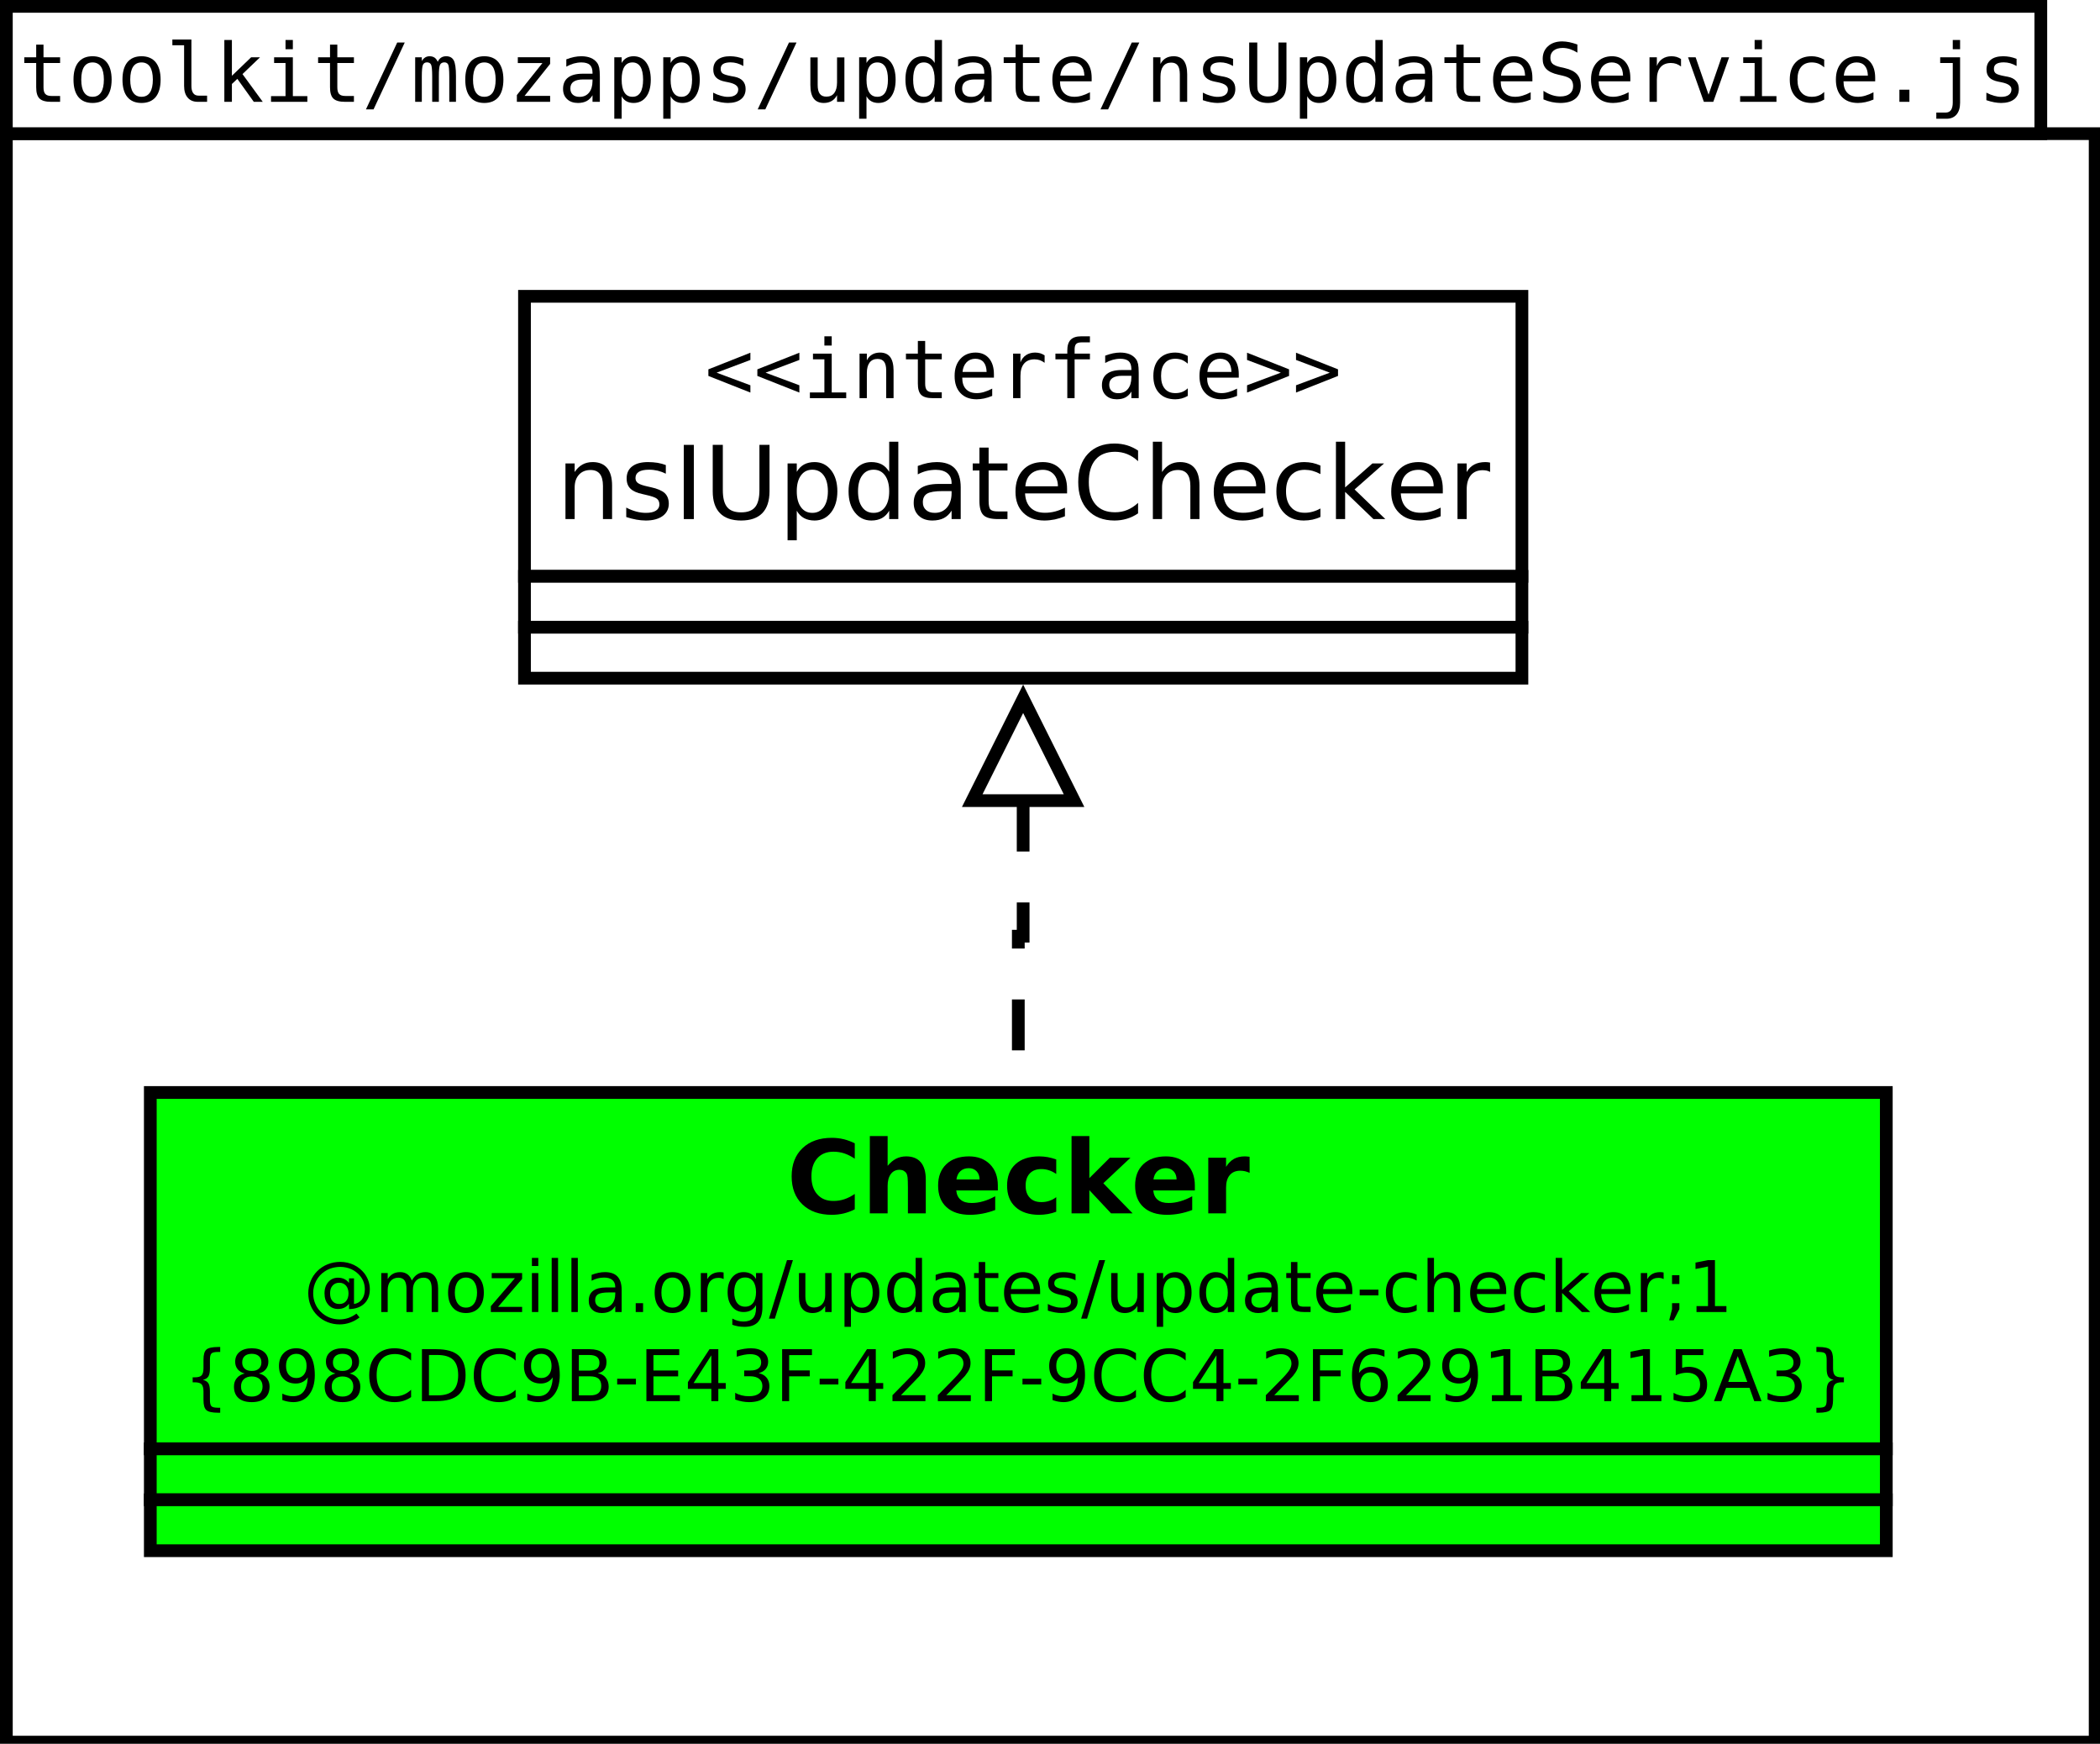 <?xml version="1.0" encoding="UTF-8"?>
<svg xmlns="http://www.w3.org/2000/svg" xmlns:xlink="http://www.w3.org/1999/xlink" width="330pt" height="274pt" viewBox="0 0 330 274" version="1.1">
<defs>
<g>
<symbol overflow="visible" id="glyph0-0">
<path style="stroke:none;" d="M 3.836 -8.984 L 3.836 -6.996 L 6.445 -6.996 L 6.445 -6.102 L 3.836 -6.102 L 3.836 -2.305 C 3.832 -1.785 3.93 -1.426 4.129 -1.223 C 4.32 -1.016 4.66 -0.914 5.152 -0.918 L 6.445 -0.918 L 6.445 0 L 5.039 0 C 4.176 0 3.566 -0.172 3.215 -0.516 C 2.859 -0.859 2.684 -1.453 2.688 -2.305 L 2.688 -6.102 L 0.816 -6.102 L 0.816 -6.996 L 2.688 -6.996 L 2.688 -8.984 Z M 3.836 -8.984 "/>
</symbol>
<symbol overflow="visible" id="glyph0-1">
<path style="stroke:none;" d="M 3.848 -6.191 C 3.262 -6.188 2.82 -5.961 2.523 -5.508 C 2.223 -5.055 2.074 -4.383 2.074 -3.492 C 2.074 -2.602 2.223 -1.93 2.523 -1.477 C 2.82 -1.02 3.262 -0.789 3.848 -0.793 C 4.434 -0.789 4.879 -1.02 5.18 -1.477 C 5.477 -1.93 5.625 -2.602 5.629 -3.492 C 5.625 -4.383 5.477 -5.055 5.18 -5.508 C 4.879 -5.961 4.434 -6.188 3.848 -6.191 Z M 3.848 -7.164 C 4.816 -7.16 5.559 -6.844 6.074 -6.219 C 6.586 -5.586 6.844 -4.68 6.848 -3.492 C 6.844 -2.297 6.586 -1.383 6.078 -0.758 C 5.562 -0.133 4.82 0.176 3.848 0.18 C 2.875 0.176 2.133 -0.133 1.621 -0.758 C 1.109 -1.383 0.855 -2.297 0.855 -3.492 C 0.855 -4.68 1.109 -5.586 1.621 -6.219 C 2.133 -6.844 2.875 -7.16 3.848 -7.164 Z M 3.848 -7.164 "/>
</symbol>
<symbol overflow="visible" id="glyph0-2">
<path style="stroke:none;" d="M 3.992 -2.535 C 3.988 -2.016 4.082 -1.625 4.273 -1.367 C 4.461 -1.102 4.742 -0.973 5.117 -0.973 L 6.457 -0.973 L 6.457 0 L 5.004 0 C 4.316 0 3.781 -0.219 3.406 -0.66 C 3.027 -1.102 2.84 -1.727 2.844 -2.535 L 2.844 -8.891 L 1 -8.891 L 1 -9.789 L 3.992 -9.789 Z M 3.992 -2.535 "/>
</symbol>
<symbol overflow="visible" id="glyph0-3">
<path style="stroke:none;" d="M 1.473 -9.719 L 2.66 -9.719 L 2.66 -4.09 L 5.68 -6.996 L 7.078 -6.996 L 4.324 -4.359 L 7.508 0 L 6.102 0 L 3.516 -3.609 L 2.66 -2.805 L 2.66 0 L 1.473 0 Z M 1.473 -9.719 "/>
</symbol>
<symbol overflow="visible" id="glyph0-4">
<path style="stroke:none;" d="M 1.598 -6.996 L 4.543 -6.996 L 4.543 -0.895 L 6.82 -0.895 L 6.82 0 L 1.113 0 L 1.113 -0.895 L 3.391 -0.895 L 3.391 -6.102 L 1.598 -6.102 Z M 3.391 -9.719 L 4.543 -9.719 L 4.543 -8.266 L 3.391 -8.266 Z M 3.391 -9.719 "/>
</symbol>
<symbol overflow="visible" id="glyph0-5">
<path style="stroke:none;" d="M 5.555 -9.324 L 6.738 -9.324 L 1.832 1.188 L 0.637 1.188 Z M 5.555 -9.324 "/>
</symbol>
<symbol overflow="visible" id="glyph0-6">
<path style="stroke:none;" d="M 4.223 -6.285 C 4.359 -6.582 4.539 -6.805 4.762 -6.949 C 4.977 -7.09 5.242 -7.16 5.555 -7.164 C 6.117 -7.16 6.512 -6.941 6.742 -6.512 C 6.973 -6.074 7.09 -5.258 7.09 -4.055 L 7.09 0 L 6.039 0 L 6.039 -4.004 C 6.035 -4.988 5.98 -5.602 5.875 -5.844 C 5.762 -6.078 5.562 -6.199 5.273 -6.203 C 4.938 -6.199 4.707 -6.07 4.586 -5.816 C 4.461 -5.559 4.398 -4.953 4.402 -4.004 L 4.402 0 L 3.355 0 L 3.355 -4.004 C 3.352 -5 3.293 -5.617 3.176 -5.852 C 3.059 -6.082 2.844 -6.199 2.535 -6.203 C 2.23 -6.199 2.02 -6.07 1.902 -5.816 C 1.781 -5.559 1.723 -4.953 1.723 -4.004 L 1.723 0 L 0.68 0 L 0.68 -6.996 L 1.723 -6.996 L 1.723 -6.398 C 1.859 -6.645 2.031 -6.832 2.238 -6.965 C 2.441 -7.094 2.676 -7.16 2.941 -7.164 C 3.258 -7.16 3.52 -7.086 3.73 -6.945 C 3.938 -6.797 4.102 -6.578 4.223 -6.285 Z M 4.223 -6.285 "/>
</symbol>
<symbol overflow="visible" id="glyph0-7">
<path style="stroke:none;" d="M 1.418 -7.008 L 6.496 -7.008 L 6.496 -5.961 L 2.48 -0.938 L 6.496 -0.938 L 6.496 0 L 1.27 0 L 1.27 -1.062 L 5.285 -6.09 L 1.418 -6.09 Z M 1.418 -7.008 "/>
</symbol>
<symbol overflow="visible" id="glyph0-8">
<path style="stroke:none;" d="M 4.387 -3.516 L 4.004 -3.516 C 3.332 -3.516 2.828 -3.398 2.488 -3.164 C 2.148 -2.93 1.98 -2.578 1.98 -2.113 C 1.98 -1.688 2.105 -1.359 2.359 -1.129 C 2.613 -0.895 2.965 -0.777 3.418 -0.781 C 4.047 -0.777 4.547 -0.996 4.91 -1.438 C 5.27 -1.875 5.453 -2.484 5.461 -3.262 L 5.461 -3.516 Z M 6.613 -3.992 L 6.613 0 L 5.461 0 L 5.461 -1.035 C 5.211 -0.617 4.898 -0.312 4.531 -0.117 C 4.156 0.078 3.703 0.176 3.172 0.18 C 2.457 0.176 1.891 -0.023 1.469 -0.422 C 1.043 -0.82 0.832 -1.355 0.832 -2.035 C 0.832 -2.809 1.09 -3.402 1.613 -3.809 C 2.133 -4.215 2.902 -4.418 3.918 -4.418 L 5.461 -4.418 L 5.461 -4.598 C 5.453 -5.152 5.309 -5.559 5.035 -5.812 C 4.754 -6.062 4.309 -6.188 3.699 -6.191 C 3.301 -6.188 2.906 -6.129 2.508 -6.02 C 2.109 -5.902 1.719 -5.738 1.344 -5.527 L 1.344 -6.676 C 1.766 -6.836 2.172 -6.961 2.562 -7.043 C 2.949 -7.121 3.328 -7.16 3.699 -7.164 C 4.273 -7.16 4.77 -7.074 5.18 -6.906 C 5.59 -6.734 5.922 -6.48 6.18 -6.141 C 6.332 -5.93 6.441 -5.672 6.512 -5.367 C 6.574 -5.062 6.609 -4.602 6.613 -3.992 Z M 6.613 -3.992 "/>
</symbol>
<symbol overflow="visible" id="glyph0-9">
<path style="stroke:none;" d="M 2.344 -0.879 L 2.344 2.66 L 1.188 2.66 L 1.188 -6.996 L 2.344 -6.996 L 2.344 -6.102 C 2.531 -6.445 2.785 -6.711 3.105 -6.891 C 3.426 -7.07 3.793 -7.16 4.211 -7.164 C 5.051 -7.16 5.715 -6.832 6.199 -6.184 C 6.68 -5.527 6.918 -4.625 6.922 -3.469 C 6.918 -2.328 6.676 -1.434 6.195 -0.789 C 5.711 -0.145 5.051 0.176 4.211 0.18 C 3.785 0.176 3.414 0.09 3.094 -0.09 C 2.773 -0.27 2.523 -0.535 2.344 -0.879 Z M 5.715 -3.492 C 5.711 -4.383 5.57 -5.055 5.293 -5.508 C 5.008 -5.961 4.594 -6.188 4.043 -6.191 C 3.48 -6.188 3.055 -5.961 2.773 -5.508 C 2.484 -5.051 2.344 -4.379 2.344 -3.492 C 2.344 -2.609 2.484 -1.938 2.773 -1.48 C 3.055 -1.02 3.48 -0.789 4.043 -0.793 C 4.594 -0.789 5.008 -1.016 5.293 -1.473 C 5.57 -1.926 5.711 -2.602 5.715 -3.492 Z M 5.715 -3.492 "/>
</symbol>
<symbol overflow="visible" id="glyph0-10">
<path style="stroke:none;" d="M 6.078 -6.754 L 6.078 -5.629 C 5.746 -5.816 5.418 -5.961 5.086 -6.059 C 4.75 -6.152 4.41 -6.199 4.066 -6.203 C 3.543 -6.199 3.152 -6.113 2.898 -5.949 C 2.641 -5.777 2.512 -5.523 2.516 -5.18 C 2.512 -4.867 2.609 -4.633 2.805 -4.477 C 2.996 -4.32 3.473 -4.168 4.234 -4.027 L 4.699 -3.941 C 5.27 -3.828 5.699 -3.609 5.992 -3.289 C 6.285 -2.961 6.434 -2.539 6.434 -2.023 C 6.434 -1.328 6.188 -0.789 5.695 -0.402 C 5.203 -0.016 4.52 0.176 3.648 0.18 C 3.301 0.176 2.938 0.141 2.559 0.07 C 2.18 0 1.77 -0.109 1.332 -0.258 L 1.332 -1.441 C 1.754 -1.223 2.164 -1.055 2.559 -0.945 C 2.949 -0.832 3.32 -0.777 3.672 -0.781 C 4.176 -0.777 4.57 -0.883 4.852 -1.09 C 5.133 -1.293 5.273 -1.582 5.273 -1.957 C 5.273 -2.488 4.762 -2.855 3.742 -3.062 L 3.691 -3.074 L 3.262 -3.16 C 2.594 -3.285 2.109 -3.504 1.809 -3.812 C 1.504 -4.117 1.352 -4.535 1.355 -5.066 C 1.352 -5.734 1.578 -6.25 2.035 -6.617 C 2.488 -6.977 3.137 -7.16 3.98 -7.164 C 4.352 -7.16 4.711 -7.125 5.059 -7.059 C 5.402 -6.988 5.742 -6.887 6.078 -6.754 Z M 6.078 -6.754 "/>
</symbol>
<symbol overflow="visible" id="glyph0-11">
<path style="stroke:none;" d="M 1.219 -2.648 L 1.219 -6.984 L 2.367 -6.984 L 2.367 -2.648 C 2.367 -2.02 2.477 -1.555 2.699 -1.262 C 2.922 -0.961 3.266 -0.812 3.734 -0.816 C 4.273 -0.812 4.688 -1.004 4.977 -1.387 C 5.262 -1.766 5.406 -2.312 5.41 -3.031 L 5.41 -6.984 L 6.566 -6.984 L 6.566 0 L 5.41 0 L 5.41 -1.051 C 5.199 -0.645 4.922 -0.34 4.574 -0.133 C 4.219 0.074 3.809 0.176 3.344 0.18 C 2.621 0.176 2.086 -0.055 1.742 -0.52 C 1.391 -0.984 1.219 -1.695 1.219 -2.648 Z M 1.219 -2.648 "/>
</symbol>
<symbol overflow="visible" id="glyph0-12">
<path style="stroke:none;" d="M 5.359 -6.102 L 5.359 -9.719 L 6.508 -9.719 L 6.508 0 L 5.359 0 L 5.359 -0.879 C 5.164 -0.535 4.91 -0.27 4.594 -0.09 C 4.273 0.09 3.906 0.176 3.492 0.18 C 2.645 0.176 1.977 -0.148 1.496 -0.801 C 1.008 -1.453 0.766 -2.359 0.77 -3.516 C 0.766 -4.652 1.012 -5.543 1.5 -6.191 C 1.984 -6.836 2.648 -7.16 3.492 -7.164 C 3.91 -7.16 4.277 -7.07 4.602 -6.891 C 4.922 -6.711 5.176 -6.445 5.359 -6.102 Z M 1.98 -3.492 C 1.98 -2.602 2.121 -1.926 2.402 -1.473 C 2.684 -1.016 3.102 -0.789 3.66 -0.793 C 4.211 -0.789 4.633 -1.02 4.926 -1.48 C 5.211 -1.938 5.355 -2.609 5.359 -3.492 C 5.355 -4.379 5.211 -5.051 4.926 -5.508 C 4.633 -5.961 4.211 -6.188 3.66 -6.191 C 3.102 -6.188 2.684 -5.961 2.402 -5.508 C 2.121 -5.055 1.98 -4.383 1.98 -3.492 Z M 1.98 -3.492 "/>
</symbol>
<symbol overflow="visible" id="glyph0-13">
<path style="stroke:none;" d="M 6.945 -3.785 L 6.945 -3.223 L 1.969 -3.223 L 1.969 -3.188 C 1.969 -2.422 2.164 -1.832 2.562 -1.418 C 2.957 -1 3.52 -0.789 4.246 -0.793 C 4.609 -0.789 4.992 -0.848 5.395 -0.969 C 5.793 -1.082 6.219 -1.262 6.676 -1.5 L 6.676 -0.355 C 6.238 -0.172 5.82 -0.039 5.414 0.047 C 5.008 0.133 4.613 0.176 4.234 0.18 C 3.145 0.176 2.297 -0.148 1.688 -0.797 C 1.074 -1.445 0.766 -2.344 0.77 -3.492 C 0.766 -4.605 1.066 -5.496 1.668 -6.164 C 2.266 -6.828 3.066 -7.16 4.066 -7.164 C 4.957 -7.16 5.656 -6.859 6.172 -6.258 C 6.684 -5.652 6.941 -4.828 6.945 -3.785 Z M 5.797 -4.121 C 5.777 -4.793 5.621 -5.309 5.32 -5.66 C 5.016 -6.012 4.578 -6.188 4.016 -6.191 C 3.461 -6.188 3.008 -6.004 2.648 -5.641 C 2.289 -5.27 2.074 -4.762 2.012 -4.117 Z M 5.797 -4.121 "/>
</symbol>
<symbol overflow="visible" id="glyph0-14">
<path style="stroke:none;" d="M 6.566 -4.336 L 6.566 0 L 5.41 0 L 5.41 -4.336 C 5.406 -4.961 5.297 -5.422 5.078 -5.719 C 4.855 -6.016 4.512 -6.164 4.043 -6.164 C 3.504 -6.164 3.09 -5.973 2.801 -5.594 C 2.512 -5.211 2.367 -4.664 2.367 -3.953 L 2.367 0 L 1.219 0 L 1.219 -6.996 L 2.367 -6.996 L 2.367 -5.945 C 2.57 -6.344 2.844 -6.648 3.195 -6.855 C 3.543 -7.059 3.961 -7.16 4.441 -7.164 C 5.152 -7.16 5.684 -6.926 6.035 -6.461 C 6.387 -5.988 6.562 -5.281 6.566 -4.336 Z M 6.566 -4.336 "/>
</symbol>
<symbol overflow="visible" id="glyph0-15">
<path style="stroke:none;" d="M 0.918 -3.578 L 0.918 -9.324 L 2.188 -9.324 L 2.188 -3.004 C 2.184 -2.547 2.195 -2.223 2.223 -2.031 C 2.246 -1.836 2.293 -1.688 2.355 -1.586 C 2.488 -1.34 2.68 -1.156 2.934 -1.031 C 3.184 -0.906 3.488 -0.844 3.848 -0.844 C 4.207 -0.844 4.512 -0.906 4.766 -1.031 C 5.012 -1.156 5.207 -1.34 5.348 -1.586 C 5.406 -1.688 5.449 -1.836 5.477 -2.027 C 5.5 -2.219 5.512 -2.539 5.516 -2.992 L 5.516 -9.324 L 6.777 -9.324 L 6.777 -3.578 C 6.773 -2.621 6.715 -1.941 6.598 -1.543 C 6.48 -1.137 6.273 -0.809 5.984 -0.551 C 5.703 -0.301 5.391 -0.117 5.039 0 C 4.688 0.117 4.289 0.176 3.848 0.18 C 3.406 0.176 3.012 0.117 2.66 0 C 2.305 -0.117 1.988 -0.301 1.711 -0.551 C 1.422 -0.809 1.215 -1.141 1.098 -1.551 C 0.973 -1.961 0.914 -2.637 0.918 -3.578 Z M 0.918 -3.578 "/>
</symbol>
<symbol overflow="visible" id="glyph0-16">
<path style="stroke:none;" d="M 6.32 -9.008 L 6.32 -7.727 C 5.934 -7.969 5.551 -8.152 5.168 -8.281 C 4.781 -8.402 4.391 -8.465 4.004 -8.469 C 3.402 -8.465 2.934 -8.328 2.59 -8.055 C 2.246 -7.777 2.074 -7.402 2.074 -6.934 C 2.074 -6.52 2.188 -6.207 2.414 -5.988 C 2.641 -5.77 3.062 -5.586 3.684 -5.445 L 4.348 -5.297 C 5.223 -5.094 5.859 -4.773 6.258 -4.336 C 6.656 -3.898 6.855 -3.301 6.859 -2.547 C 6.855 -1.66 6.582 -0.984 6.035 -0.52 C 5.484 -0.055 4.684 0.176 3.637 0.18 C 3.195 0.176 2.754 0.129 2.316 0.039 C 1.871 -0.055 1.43 -0.191 0.988 -0.383 L 0.988 -1.723 C 1.465 -1.418 1.918 -1.195 2.344 -1.055 C 2.77 -0.914 3.199 -0.844 3.637 -0.844 C 4.27 -0.844 4.766 -0.984 5.121 -1.27 C 5.473 -1.555 5.648 -1.953 5.652 -2.469 C 5.648 -2.93 5.527 -3.285 5.285 -3.535 C 5.043 -3.777 4.617 -3.969 4.016 -4.105 L 3.344 -4.262 C 2.473 -4.453 1.844 -4.75 1.453 -5.148 C 1.062 -5.543 0.867 -6.074 0.867 -6.738 C 0.867 -7.57 1.145 -8.238 1.707 -8.742 C 2.262 -9.242 3.008 -9.492 3.941 -9.496 C 4.297 -9.492 4.672 -9.449 5.07 -9.371 C 5.461 -9.285 5.879 -9.164 6.32 -9.008 Z M 6.32 -9.008 "/>
</symbol>
<symbol overflow="visible" id="glyph0-17">
<path style="stroke:none;" d="M 7.215 -5.555 C 6.965 -5.742 6.715 -5.879 6.465 -5.969 C 6.207 -6.055 5.93 -6.098 5.629 -6.102 C 4.91 -6.098 4.363 -5.875 3.984 -5.426 C 3.605 -4.977 3.414 -4.328 3.418 -3.48 L 3.418 0 L 2.262 0 L 2.262 -6.996 L 3.418 -6.996 L 3.418 -5.629 C 3.605 -6.121 3.902 -6.5 4.301 -6.766 C 4.699 -7.027 5.168 -7.16 5.715 -7.164 C 5.996 -7.16 6.262 -7.125 6.508 -7.059 C 6.754 -6.984 6.988 -6.875 7.215 -6.727 Z M 7.215 -5.555 "/>
</symbol>
<symbol overflow="visible" id="glyph0-18">
<path style="stroke:none;" d="M 0.625 -6.996 L 1.816 -6.996 L 3.848 -1.125 L 5.883 -6.996 L 7.078 -6.996 L 4.59 0 L 3.109 0 Z M 0.625 -6.996 "/>
</symbol>
<symbol overflow="visible" id="glyph0-19">
<path style="stroke:none;" d="M 6.629 -0.355 C 6.316 -0.172 6 -0.039 5.672 0.047 C 5.344 0.133 5.008 0.176 4.672 0.18 C 3.586 0.176 2.742 -0.145 2.133 -0.793 C 1.523 -1.441 1.219 -2.344 1.219 -3.492 C 1.219 -4.641 1.523 -5.539 2.133 -6.188 C 2.742 -6.836 3.586 -7.16 4.672 -7.164 C 5.008 -7.16 5.34 -7.117 5.66 -7.031 C 5.98 -6.945 6.301 -6.809 6.629 -6.629 L 6.629 -5.422 C 6.32 -5.688 6.016 -5.883 5.711 -6.008 C 5.402 -6.125 5.055 -6.188 4.672 -6.191 C 3.945 -6.188 3.391 -5.953 3.008 -5.492 C 2.617 -5.023 2.426 -4.359 2.43 -3.492 C 2.426 -2.629 2.621 -1.961 3.012 -1.496 C 3.402 -1.023 3.953 -0.789 4.672 -0.793 C 5.07 -0.789 5.43 -0.852 5.746 -0.977 C 6.062 -1.098 6.355 -1.289 6.629 -1.551 Z M 6.629 -0.355 "/>
</symbol>
<symbol overflow="visible" id="glyph0-20">
<path style="stroke:none;" d="M 3.055 -1.906 L 4.629 -1.906 L 4.629 0 L 3.055 0 Z M 3.055 -1.906 "/>
</symbol>
<symbol overflow="visible" id="glyph0-21">
<path style="stroke:none;" d="M 3.746 0.125 L 3.746 -6.102 L 1.77 -6.102 L 1.77 -6.996 L 4.898 -6.996 L 4.898 0.125 C 4.898 0.934 4.711 1.559 4.336 2 C 3.961 2.438 3.43 2.66 2.75 2.66 L 1.16 2.66 L 1.16 1.688 L 2.625 1.688 C 3 1.688 3.277 1.555 3.465 1.297 C 3.648 1.031 3.742 0.641 3.746 0.125 Z M 3.746 -9.719 L 4.898 -9.719 L 4.898 -8.266 L 3.746 -8.266 Z M 3.746 -9.719 "/>
</symbol>
<symbol overflow="visible" id="glyph0-22">
<path style="stroke:none;" d="M 7.152 -6.004 L 1.844 -4.004 L 7.152 -2.023 L 7.152 -0.879 L 0.551 -3.492 L 0.551 -4.527 L 7.152 -7.141 Z M 7.152 -6.004 "/>
</symbol>
<symbol overflow="visible" id="glyph0-23">
<path style="stroke:none;" d="M 6.641 -9.719 L 6.641 -8.766 L 5.336 -8.766 C 4.918 -8.766 4.629 -8.68 4.473 -8.512 C 4.309 -8.34 4.23 -8.039 4.234 -7.613 L 4.234 -6.996 L 6.641 -6.996 L 6.641 -6.102 L 4.234 -6.102 L 4.234 0 L 3.086 0 L 3.086 -6.102 L 1.219 -6.102 L 1.219 -6.996 L 3.086 -6.996 L 3.086 -7.484 C 3.082 -8.246 3.258 -8.812 3.613 -9.176 C 3.961 -9.535 4.508 -9.715 5.258 -9.719 Z M 6.641 -9.719 "/>
</symbol>
<symbol overflow="visible" id="glyph0-24">
<path style="stroke:none;" d="M 0.551 -6.004 L 0.551 -7.141 L 7.152 -4.527 L 7.152 -3.492 L 0.551 -0.879 L 0.551 -2.023 L 5.859 -4.004 Z M 0.551 -6.004 "/>
</symbol>
<symbol overflow="visible" id="glyph1-0">
<path style="stroke:none;" d="M 8.777 -5.281 L 8.777 0 L 7.344 0 L 7.344 -5.234 C 7.34 -6.059 7.18 -6.68 6.859 -7.094 C 6.535 -7.504 6.051 -7.711 5.406 -7.711 C 4.629 -7.711 4.016 -7.461 3.57 -6.969 C 3.117 -6.469 2.895 -5.797 2.898 -4.945 L 2.898 0 L 1.453 0 L 1.453 -8.746 L 2.898 -8.746 L 2.898 -7.391 C 3.238 -7.91 3.645 -8.305 4.113 -8.566 C 4.578 -8.824 5.113 -8.953 5.727 -8.957 C 6.727 -8.953 7.488 -8.641 8.004 -8.023 C 8.52 -7.398 8.777 -6.484 8.777 -5.281 Z M 8.777 -5.281 "/>
</symbol>
<symbol overflow="visible" id="glyph1-1">
<path style="stroke:none;" d="M 7.086 -8.488 L 7.086 -7.133 C 6.676 -7.336 6.254 -7.492 5.82 -7.602 C 5.379 -7.703 4.926 -7.758 4.461 -7.758 C 3.742 -7.758 3.207 -7.648 2.855 -7.43 C 2.496 -7.211 2.32 -6.883 2.32 -6.445 C 2.32 -6.109 2.445 -5.848 2.703 -5.66 C 2.953 -5.469 3.469 -5.285 4.242 -5.117 L 4.734 -5.008 C 5.754 -4.785 6.477 -4.477 6.91 -4.082 C 7.336 -3.68 7.551 -3.125 7.555 -2.414 C 7.551 -1.602 7.23 -0.957 6.59 -0.484 C 5.945 -0.012 5.062 0.223 3.938 0.227 C 3.469 0.223 2.98 0.176 2.473 0.09 C 1.965 -0.004 1.43 -0.137 0.867 -0.32 L 0.867 -1.805 C 1.398 -1.527 1.922 -1.32 2.438 -1.184 C 2.953 -1.043 3.461 -0.973 3.969 -0.977 C 4.641 -0.973 5.164 -1.09 5.531 -1.324 C 5.895 -1.555 6.074 -1.879 6.078 -2.305 C 6.074 -2.691 5.945 -2.992 5.684 -3.203 C 5.418 -3.41 4.84 -3.609 3.953 -3.805 L 3.453 -3.922 C 2.559 -4.105 1.918 -4.395 1.523 -4.785 C 1.125 -5.172 0.926 -5.703 0.93 -6.383 C 0.926 -7.203 1.219 -7.84 1.805 -8.285 C 2.387 -8.73 3.215 -8.953 4.289 -8.957 C 4.82 -8.953 5.32 -8.914 5.789 -8.84 C 6.258 -8.758 6.688 -8.641 7.086 -8.488 Z M 7.086 -8.488 "/>
</symbol>
<symbol overflow="visible" id="glyph1-2">
<path style="stroke:none;" d="M 1.57 -11.66 L 3.148 -11.66 L 3.148 0 L 1.57 0 Z M 1.57 -11.66 "/>
</symbol>
<symbol overflow="visible" id="glyph1-3">
<path style="stroke:none;" d="M 1.391 -11.66 L 2.977 -11.66 L 2.977 -4.578 C 2.977 -3.324 3.203 -2.426 3.656 -1.879 C 4.109 -1.328 4.844 -1.055 5.859 -1.055 C 6.867 -1.055 7.598 -1.328 8.051 -1.879 C 8.504 -2.426 8.73 -3.324 8.73 -4.578 L 8.73 -11.66 L 10.316 -11.66 L 10.316 -4.383 C 10.312 -2.859 9.938 -1.711 9.188 -0.938 C 8.434 -0.164 7.324 0.223 5.859 0.227 C 4.383 0.223 3.27 -0.164 2.52 -0.938 C 1.766 -1.711 1.387 -2.859 1.391 -4.383 Z M 1.391 -11.66 "/>
</symbol>
<symbol overflow="visible" id="glyph1-4">
<path style="stroke:none;" d="M 2.898 -1.312 L 2.898 3.328 L 1.453 3.328 L 1.453 -8.746 L 2.898 -8.746 L 2.898 -7.422 C 3.199 -7.938 3.582 -8.324 4.043 -8.578 C 4.504 -8.828 5.055 -8.953 5.695 -8.957 C 6.758 -8.953 7.617 -8.531 8.281 -7.691 C 8.941 -6.848 9.273 -5.738 9.277 -4.367 C 9.273 -2.988 8.941 -1.879 8.281 -1.039 C 7.617 -0.195 6.758 0.223 5.695 0.227 C 5.055 0.223 4.504 0.098 4.043 -0.152 C 3.582 -0.402 3.199 -0.789 2.898 -1.312 Z M 7.789 -4.367 C 7.785 -5.422 7.57 -6.254 7.137 -6.855 C 6.699 -7.457 6.102 -7.758 5.344 -7.758 C 4.582 -7.758 3.984 -7.457 3.551 -6.855 C 3.113 -6.254 2.895 -5.422 2.898 -4.367 C 2.895 -3.305 3.113 -2.477 3.551 -1.879 C 3.984 -1.273 4.582 -0.973 5.344 -0.977 C 6.102 -0.973 6.699 -1.273 7.137 -1.879 C 7.57 -2.477 7.785 -3.305 7.789 -4.367 Z M 7.789 -4.367 "/>
</symbol>
<symbol overflow="visible" id="glyph1-5">
<path style="stroke:none;" d="M 7.266 -7.422 L 7.266 -12.152 L 8.699 -12.152 L 8.699 0 L 7.266 0 L 7.266 -1.312 C 6.961 -0.789 6.578 -0.402 6.121 -0.152 C 5.656 0.098 5.102 0.223 4.461 0.227 C 3.398 0.223 2.539 -0.195 1.879 -1.039 C 1.211 -1.879 0.879 -2.988 0.883 -4.367 C 0.879 -5.738 1.211 -6.848 1.879 -7.691 C 2.539 -8.531 3.398 -8.953 4.461 -8.957 C 5.102 -8.953 5.656 -8.828 6.121 -8.578 C 6.578 -8.324 6.961 -7.938 7.266 -7.422 Z M 2.367 -4.367 C 2.367 -3.305 2.582 -2.477 3.02 -1.879 C 3.449 -1.273 4.047 -0.973 4.812 -0.977 C 5.57 -0.973 6.172 -1.273 6.609 -1.879 C 7.047 -2.477 7.266 -3.305 7.266 -4.367 C 7.266 -5.422 7.047 -6.254 6.609 -6.855 C 6.172 -7.457 5.57 -7.758 4.812 -7.758 C 4.047 -7.758 3.449 -7.457 3.02 -6.855 C 2.582 -6.254 2.367 -5.422 2.367 -4.367 Z M 2.367 -4.367 "/>
</symbol>
<symbol overflow="visible" id="glyph1-6">
<path style="stroke:none;" d="M 5.484 -4.398 C 4.32 -4.395 3.516 -4.262 3.07 -4 C 2.621 -3.73 2.395 -3.277 2.398 -2.641 C 2.395 -2.129 2.562 -1.723 2.902 -1.426 C 3.234 -1.121 3.691 -0.973 4.273 -0.977 C 5.066 -0.973 5.707 -1.254 6.191 -1.824 C 6.672 -2.387 6.914 -3.141 6.914 -4.078 L 6.914 -4.398 Z M 8.348 -4.992 L 8.348 0 L 6.914 0 L 6.914 -1.328 C 6.586 -0.793 6.176 -0.402 5.688 -0.152 C 5.195 0.098 4.598 0.223 3.891 0.227 C 2.992 0.223 2.277 -0.027 1.754 -0.527 C 1.223 -1.027 0.961 -1.699 0.961 -2.547 C 0.961 -3.527 1.289 -4.27 1.949 -4.773 C 2.605 -5.27 3.59 -5.52 4.898 -5.523 L 6.914 -5.523 L 6.914 -5.664 C 6.914 -6.324 6.695 -6.836 6.262 -7.199 C 5.824 -7.559 5.215 -7.738 4.43 -7.742 C 3.93 -7.738 3.441 -7.68 2.969 -7.562 C 2.492 -7.441 2.035 -7.262 1.602 -7.023 L 1.602 -8.348 C 2.125 -8.547 2.637 -8.699 3.133 -8.805 C 3.625 -8.902 4.105 -8.953 4.578 -8.957 C 5.84 -8.953 6.785 -8.625 7.41 -7.973 C 8.031 -7.316 8.344 -6.324 8.348 -4.992 Z M 8.348 -4.992 "/>
</symbol>
<symbol overflow="visible" id="glyph1-7">
<path style="stroke:none;" d="M 2.93 -11.23 L 2.93 -8.746 L 5.891 -8.746 L 5.891 -7.633 L 2.93 -7.633 L 2.93 -2.883 C 2.93 -2.168 3.027 -1.707 3.223 -1.508 C 3.418 -1.301 3.812 -1.199 4.414 -1.203 L 5.891 -1.203 L 5.891 0 L 4.414 0 C 3.301 0 2.535 -0.207 2.117 -0.621 C 1.691 -1.035 1.48 -1.789 1.484 -2.883 L 1.484 -7.633 L 0.43 -7.633 L 0.43 -8.746 L 1.484 -8.746 L 1.484 -11.23 Z M 2.93 -11.23 "/>
</symbol>
<symbol overflow="visible" id="glyph1-8">
<path style="stroke:none;" d="M 8.988 -4.734 L 8.988 -4.031 L 2.383 -4.031 C 2.441 -3.039 2.738 -2.285 3.277 -1.77 C 3.809 -1.25 4.555 -0.988 5.508 -0.992 C 6.059 -0.988 6.594 -1.059 7.113 -1.195 C 7.629 -1.328 8.141 -1.531 8.652 -1.805 L 8.652 -0.445 C 8.137 -0.227 7.609 -0.062 7.07 0.055 C 6.527 0.164 5.977 0.223 5.422 0.227 C 4.023 0.223 2.918 -0.18 2.105 -0.992 C 1.285 -1.801 0.879 -2.902 0.883 -4.289 C 0.879 -5.719 1.266 -6.852 2.043 -7.695 C 2.812 -8.531 3.855 -8.953 5.172 -8.957 C 6.348 -8.953 7.277 -8.574 7.961 -7.82 C 8.645 -7.062 8.988 -6.035 8.988 -4.734 Z M 7.555 -5.156 C 7.539 -5.941 7.32 -6.566 6.895 -7.039 C 6.461 -7.504 5.891 -7.738 5.188 -7.742 C 4.383 -7.738 3.742 -7.512 3.262 -7.062 C 2.777 -6.605 2.5 -5.969 2.43 -5.148 Z M 7.555 -5.156 "/>
</symbol>
<symbol overflow="visible" id="glyph1-9">
<path style="stroke:none;" d="M 10.301 -10.762 L 10.301 -9.098 C 9.77 -9.59 9.203 -9.961 8.602 -10.207 C 8 -10.449 7.359 -10.57 6.688 -10.574 C 5.352 -10.57 4.332 -10.164 3.625 -9.352 C 2.914 -8.535 2.559 -7.355 2.562 -5.82 C 2.559 -4.281 2.914 -3.105 3.625 -2.293 C 4.332 -1.473 5.352 -1.066 6.688 -1.07 C 7.359 -1.066 8 -1.188 8.602 -1.438 C 9.203 -1.68 9.77 -2.051 10.301 -2.547 L 10.301 -0.898 C 9.746 -0.52 9.16 -0.238 8.547 -0.055 C 7.93 0.133 7.277 0.223 6.594 0.227 C 4.824 0.223 3.434 -0.316 2.422 -1.395 C 1.402 -2.473 0.895 -3.945 0.898 -5.82 C 0.895 -7.688 1.402 -9.164 2.422 -10.25 C 3.434 -11.328 4.824 -11.871 6.594 -11.871 C 7.289 -11.871 7.945 -11.777 8.562 -11.594 C 9.176 -11.406 9.758 -11.129 10.301 -10.762 Z M 10.301 -10.762 "/>
</symbol>
<symbol overflow="visible" id="glyph1-10">
<path style="stroke:none;" d="M 8.777 -5.281 L 8.777 0 L 7.344 0 L 7.344 -5.234 C 7.34 -6.059 7.18 -6.68 6.859 -7.094 C 6.535 -7.504 6.051 -7.711 5.406 -7.711 C 4.629 -7.711 4.016 -7.461 3.57 -6.969 C 3.117 -6.469 2.895 -5.797 2.898 -4.945 L 2.898 0 L 1.453 0 L 1.453 -12.152 L 2.898 -12.152 L 2.898 -7.391 C 3.238 -7.91 3.645 -8.305 4.113 -8.566 C 4.578 -8.824 5.113 -8.953 5.727 -8.957 C 6.727 -8.953 7.488 -8.641 8.004 -8.023 C 8.52 -7.398 8.777 -6.484 8.777 -5.281 Z M 8.777 -5.281 "/>
</symbol>
<symbol overflow="visible" id="glyph1-11">
<path style="stroke:none;" d="M 7.805 -8.41 L 7.805 -7.07 C 7.398 -7.293 6.988 -7.461 6.582 -7.574 C 6.168 -7.684 5.758 -7.738 5.344 -7.742 C 4.41 -7.738 3.684 -7.445 3.172 -6.855 C 2.652 -6.262 2.395 -5.43 2.398 -4.367 C 2.395 -3.297 2.652 -2.469 3.172 -1.879 C 3.684 -1.285 4.41 -0.988 5.344 -0.992 C 5.758 -0.988 6.168 -1.047 6.582 -1.16 C 6.988 -1.27 7.398 -1.438 7.805 -1.664 L 7.805 -0.336 C 7.402 -0.145 6.984 -0.008 6.559 0.086 C 6.125 0.176 5.668 0.223 5.188 0.227 C 3.867 0.223 2.82 -0.188 2.047 -1.016 C 1.266 -1.84 0.879 -2.957 0.883 -4.367 C 0.879 -5.789 1.27 -6.91 2.059 -7.73 C 2.84 -8.543 3.914 -8.953 5.281 -8.957 C 5.719 -8.953 6.152 -8.906 6.578 -8.82 C 6.996 -8.727 7.406 -8.59 7.805 -8.41 Z M 7.805 -8.41 "/>
</symbol>
<symbol overflow="visible" id="glyph1-12">
<path style="stroke:none;" d="M 1.453 -12.152 L 2.898 -12.152 L 2.898 -4.977 L 7.188 -8.746 L 9.02 -8.746 L 4.383 -4.656 L 9.215 0 L 7.344 0 L 2.898 -4.273 L 2.898 0 L 1.453 0 Z M 1.453 -12.152 "/>
</symbol>
<symbol overflow="visible" id="glyph1-13">
<path style="stroke:none;" d="M 6.578 -7.406 C 6.414 -7.5 6.238 -7.566 6.051 -7.613 C 5.859 -7.652 5.648 -7.676 5.422 -7.68 C 4.605 -7.676 3.984 -7.41 3.551 -6.887 C 3.113 -6.355 2.895 -5.598 2.898 -4.609 L 2.898 0 L 1.453 0 L 1.453 -8.746 L 2.898 -8.746 L 2.898 -7.391 C 3.199 -7.914 3.594 -8.309 4.078 -8.57 C 4.562 -8.824 5.148 -8.953 5.844 -8.957 C 5.938 -8.953 6.047 -8.945 6.172 -8.938 C 6.289 -8.922 6.422 -8.902 6.57 -8.879 Z M 6.578 -7.406 "/>
</symbol>
<symbol overflow="visible" id="glyph2-0">
<path style="stroke:none;" d="M 10.715 -0.641 C 10.16 -0.352 9.586 -0.141 8.988 0.008 C 8.387 0.148 7.762 0.223 7.117 0.227 C 5.172 0.223 3.633 -0.316 2.5 -1.402 C 1.363 -2.484 0.797 -3.957 0.797 -5.82 C 0.797 -7.68 1.363 -9.156 2.5 -10.242 C 3.633 -11.328 5.172 -11.871 7.117 -11.871 C 7.762 -11.871 8.387 -11.797 8.988 -11.652 C 9.586 -11.504 10.16 -11.289 10.715 -11.004 L 10.715 -8.59 C 10.156 -8.969 9.605 -9.246 9.066 -9.426 C 8.52 -9.602 7.953 -9.691 7.359 -9.691 C 6.285 -9.691 5.441 -9.348 4.828 -8.66 C 4.211 -7.973 3.902 -7.023 3.906 -5.82 C 3.902 -4.613 4.211 -3.668 4.828 -2.984 C 5.441 -2.293 6.285 -1.949 7.359 -1.953 C 7.953 -1.949 8.52 -2.039 9.066 -2.219 C 9.605 -2.395 10.156 -2.672 10.715 -3.055 Z M 10.715 -0.641 "/>
</symbol>
<symbol overflow="visible" id="glyph2-1">
<path style="stroke:none;" d="M 10.137 -5.328 L 10.137 0 L 7.328 0 L 7.328 -4.062 C 7.324 -4.824 7.309 -5.352 7.277 -5.641 C 7.242 -5.926 7.184 -6.137 7.102 -6.273 C 6.992 -6.453 6.844 -6.594 6.656 -6.699 C 6.469 -6.797 6.254 -6.848 6.016 -6.852 C 5.43 -6.848 4.973 -6.625 4.641 -6.176 C 4.305 -5.723 4.137 -5.098 4.141 -4.305 L 4.141 0 L 1.344 0 L 1.344 -12.152 L 4.141 -12.152 L 4.141 -7.469 C 4.559 -7.973 5.008 -8.348 5.484 -8.594 C 5.957 -8.832 6.48 -8.953 7.055 -8.957 C 8.062 -8.953 8.828 -8.645 9.352 -8.027 C 9.875 -7.41 10.137 -6.508 10.137 -5.328 Z M 10.137 -5.328 "/>
</symbol>
<symbol overflow="visible" id="glyph2-2">
<path style="stroke:none;" d="M 10.074 -4.398 L 10.074 -3.602 L 3.539 -3.602 C 3.605 -2.941 3.84 -2.449 4.25 -2.125 C 4.652 -1.793 5.223 -1.629 5.953 -1.633 C 6.539 -1.629 7.141 -1.715 7.758 -1.895 C 8.375 -2.066 9.008 -2.332 9.66 -2.688 L 9.66 -0.531 C 8.996 -0.277 8.336 -0.09 7.676 0.035 C 7.016 0.16 6.355 0.223 5.695 0.227 C 4.109 0.223 2.879 -0.176 2.004 -0.98 C 1.125 -1.781 0.684 -2.91 0.688 -4.367 C 0.684 -5.789 1.117 -6.91 1.98 -7.73 C 2.84 -8.543 4.023 -8.953 5.539 -8.957 C 6.91 -8.953 8.012 -8.539 8.836 -7.715 C 9.66 -6.887 10.07 -5.781 10.074 -4.398 Z M 7.203 -5.328 C 7.199 -5.855 7.047 -6.285 6.738 -6.613 C 6.426 -6.938 6.02 -7.102 5.523 -7.102 C 4.98 -7.102 4.539 -6.949 4.203 -6.645 C 3.859 -6.34 3.648 -5.898 3.57 -5.328 Z M 7.203 -5.328 "/>
</symbol>
<symbol overflow="visible" id="glyph2-3">
<path style="stroke:none;" d="M 8.41 -8.473 L 8.41 -6.195 C 8.027 -6.453 7.648 -6.648 7.27 -6.773 C 6.883 -6.898 6.484 -6.961 6.078 -6.961 C 5.293 -6.961 4.688 -6.73 4.254 -6.277 C 3.816 -5.816 3.598 -5.18 3.602 -4.367 C 3.598 -3.547 3.816 -2.91 4.254 -2.457 C 4.688 -1.996 5.293 -1.77 6.078 -1.773 C 6.512 -1.77 6.93 -1.836 7.324 -1.969 C 7.715 -2.098 8.074 -2.289 8.41 -2.547 L 8.41 -0.258 C 7.973 -0.094 7.531 0.027 7.082 0.105 C 6.629 0.184 6.176 0.223 5.727 0.227 C 4.145 0.223 2.91 -0.18 2.023 -0.988 C 1.129 -1.797 0.684 -2.922 0.688 -4.367 C 0.684 -5.805 1.129 -6.93 2.023 -7.742 C 2.91 -8.547 4.145 -8.953 5.727 -8.957 C 6.18 -8.953 6.633 -8.914 7.082 -8.836 C 7.523 -8.754 7.965 -8.633 8.41 -8.473 Z M 8.41 -8.473 "/>
</symbol>
<symbol overflow="visible" id="glyph2-4">
<path style="stroke:none;" d="M 1.344 -12.152 L 4.141 -12.152 L 4.141 -5.539 L 7.359 -8.746 L 10.605 -8.746 L 6.336 -4.734 L 10.941 0 L 7.555 0 L 4.141 -3.648 L 4.141 0 L 1.344 0 Z M 1.344 -12.152 "/>
</symbol>
<symbol overflow="visible" id="glyph2-5">
<path style="stroke:none;" d="M 7.844 -6.367 C 7.598 -6.48 7.355 -6.566 7.113 -6.621 C 6.871 -6.676 6.625 -6.703 6.383 -6.703 C 5.66 -6.703 5.109 -6.473 4.723 -6.012 C 4.332 -5.551 4.137 -4.891 4.141 -4.031 L 4.141 0 L 1.344 0 L 1.344 -8.746 L 4.141 -8.746 L 4.141 -7.312 C 4.496 -7.883 4.91 -8.297 5.379 -8.562 C 5.844 -8.82 6.402 -8.953 7.055 -8.957 C 7.148 -8.953 7.25 -8.949 7.359 -8.945 C 7.469 -8.934 7.625 -8.918 7.836 -8.895 Z M 7.844 -6.367 "/>
</symbol>
<symbol overflow="visible" id="glyph3-0">
<path style="stroke:none;" d="M 4.164 -2.934 C 4.16 -2.41 4.289 -2 4.551 -1.707 C 4.809 -1.406 5.164 -1.258 5.617 -1.262 C 6.062 -1.258 6.414 -1.41 6.672 -1.711 C 6.926 -2.008 7.055 -2.414 7.059 -2.934 C 7.055 -3.441 6.922 -3.848 6.664 -4.148 C 6.398 -4.449 6.047 -4.598 5.605 -4.602 C 5.164 -4.598 4.812 -4.449 4.555 -4.152 C 4.289 -3.852 4.16 -3.445 4.164 -2.934 Z M 7.141 -1.301 C 6.918 -1.02 6.668 -0.812 6.391 -0.68 C 6.105 -0.547 5.777 -0.48 5.406 -0.48 C 4.777 -0.48 4.266 -0.707 3.875 -1.16 C 3.48 -1.613 3.285 -2.203 3.289 -2.934 C 3.285 -3.66 3.484 -4.254 3.879 -4.711 C 4.27 -5.164 4.777 -5.391 5.406 -5.395 C 5.777 -5.391 6.105 -5.32 6.395 -5.188 C 6.676 -5.047 6.926 -4.844 7.141 -4.57 L 7.141 -5.285 L 7.922 -5.285 L 7.922 -1.262 C 8.453 -1.34 8.867 -1.586 9.172 -1.992 C 9.469 -2.398 9.621 -2.922 9.625 -3.566 C 9.621 -3.953 9.562 -4.32 9.449 -4.664 C 9.332 -5.008 9.16 -5.324 8.93 -5.617 C 8.547 -6.09 8.082 -6.453 7.543 -6.711 C 6.996 -6.961 6.406 -7.09 5.766 -7.094 C 5.316 -7.09 4.887 -7.031 4.477 -6.914 C 4.062 -6.797 3.68 -6.621 3.332 -6.387 C 2.758 -6.016 2.312 -5.527 1.992 -4.926 C 1.668 -4.32 1.504 -3.668 1.508 -2.969 C 1.504 -2.387 1.609 -1.844 1.82 -1.336 C 2.027 -0.828 2.332 -0.383 2.73 0 C 3.113 0.375 3.555 0.66 4.059 0.863 C 4.559 1.059 5.098 1.16 5.672 1.164 C 6.141 1.16 6.602 1.082 7.059 0.926 C 7.508 0.766 7.922 0.539 8.305 0.246 L 8.797 0.852 C 8.336 1.203 7.84 1.477 7.309 1.664 C 6.77 1.852 6.227 1.945 5.672 1.945 C 4.996 1.945 4.359 1.824 3.762 1.586 C 3.164 1.348 2.633 1 2.168 0.547 C 1.699 0.09 1.344 -0.434 1.102 -1.035 C 0.859 -1.633 0.738 -2.277 0.738 -2.969 C 0.738 -3.629 0.859 -4.262 1.109 -4.863 C 1.352 -5.465 1.707 -5.992 2.168 -6.449 C 2.637 -6.906 3.18 -7.258 3.797 -7.508 C 4.414 -7.75 5.066 -7.875 5.754 -7.879 C 6.527 -7.875 7.242 -7.715 7.902 -7.402 C 8.562 -7.082 9.117 -6.633 9.57 -6.055 C 9.836 -5.695 10.043 -5.309 10.191 -4.891 C 10.332 -4.469 10.406 -4.035 10.41 -3.59 C 10.406 -2.629 10.117 -1.871 9.539 -1.32 C 8.961 -0.766 8.16 -0.48 7.141 -0.461 Z M 7.141 -1.301 "/>
</symbol>
<symbol overflow="visible" id="glyph3-1">
<path style="stroke:none;" d="M 5.82 -4.945 C 6.066 -5.395 6.367 -5.727 6.719 -5.945 C 7.066 -6.16 7.48 -6.27 7.957 -6.27 C 8.594 -6.27 9.082 -6.043 9.43 -5.598 C 9.773 -5.148 9.949 -4.516 9.949 -3.695 L 9.949 0 L 8.941 0 L 8.941 -3.66 C 8.941 -4.246 8.836 -4.684 8.629 -4.969 C 8.418 -5.25 8.102 -5.391 7.676 -5.395 C 7.152 -5.391 6.738 -5.219 6.441 -4.875 C 6.137 -4.527 5.988 -4.055 5.988 -3.461 L 5.988 0 L 4.977 0 L 4.977 -3.66 C 4.973 -4.25 4.871 -4.688 4.664 -4.969 C 4.457 -5.25 4.137 -5.391 3.703 -5.395 C 3.188 -5.391 2.777 -5.215 2.48 -4.871 C 2.176 -4.52 2.027 -4.051 2.027 -3.461 L 2.027 0 L 1.016 0 L 1.016 -6.121 L 2.027 -6.121 L 2.027 -5.168 C 2.254 -5.543 2.527 -5.82 2.852 -6 C 3.168 -6.18 3.551 -6.27 3.996 -6.27 C 4.438 -6.27 4.812 -6.156 5.125 -5.93 C 5.434 -5.703 5.664 -5.375 5.82 -4.945 Z M 5.82 -4.945 "/>
</symbol>
<symbol overflow="visible" id="glyph3-2">
<path style="stroke:none;" d="M 3.426 -5.414 C 2.883 -5.414 2.457 -5.203 2.145 -4.781 C 1.832 -4.359 1.676 -3.781 1.676 -3.055 C 1.676 -2.32 1.832 -1.746 2.145 -1.324 C 2.457 -0.902 2.883 -0.691 3.426 -0.695 C 3.961 -0.691 4.387 -0.902 4.699 -1.328 C 5.012 -1.746 5.168 -2.32 5.168 -3.055 C 5.168 -3.773 5.012 -4.348 4.699 -4.777 C 4.387 -5.199 3.961 -5.414 3.426 -5.414 Z M 3.426 -6.27 C 4.297 -6.27 4.984 -5.984 5.484 -5.414 C 5.984 -4.844 6.234 -4.055 6.234 -3.055 C 6.234 -2.047 5.984 -1.262 5.484 -0.695 C 4.984 -0.125 4.297 0.156 3.426 0.16 C 2.547 0.156 1.859 -0.125 1.363 -0.695 C 0.863 -1.262 0.613 -2.047 0.617 -3.055 C 0.613 -4.055 0.863 -4.844 1.363 -5.414 C 1.859 -5.984 2.547 -6.27 3.426 -6.27 Z M 3.426 -6.27 "/>
</symbol>
<symbol overflow="visible" id="glyph3-3">
<path style="stroke:none;" d="M 0.617 -6.121 L 5.395 -6.121 L 5.395 -5.203 L 1.613 -0.805 L 5.395 -0.805 L 5.395 0 L 0.48 0 L 0.48 -0.918 L 4.262 -5.316 L 0.617 -5.316 Z M 0.617 -6.121 "/>
</symbol>
<symbol overflow="visible" id="glyph3-4">
<path style="stroke:none;" d="M 1.055 -6.121 L 2.059 -6.121 L 2.059 0 L 1.055 0 Z M 1.055 -8.504 L 2.059 -8.504 L 2.059 -7.23 L 1.055 -7.23 Z M 1.055 -8.504 "/>
</symbol>
<symbol overflow="visible" id="glyph3-5">
<path style="stroke:none;" d="M 1.055 -8.504 L 2.059 -8.504 L 2.059 0 L 1.055 0 Z M 1.055 -8.504 "/>
</symbol>
<symbol overflow="visible" id="glyph3-6">
<path style="stroke:none;" d="M 3.836 -3.078 C 3.02 -3.074 2.457 -2.98 2.145 -2.797 C 1.832 -2.609 1.676 -2.293 1.676 -1.848 C 1.676 -1.488 1.793 -1.207 2.027 -0.996 C 2.262 -0.785 2.582 -0.68 2.988 -0.684 C 3.543 -0.68 3.988 -0.875 4.328 -1.273 C 4.664 -1.664 4.832 -2.191 4.836 -2.852 L 4.836 -3.078 Z M 5.84 -3.492 L 5.84 0 L 4.836 0 L 4.836 -0.93 C 4.602 -0.555 4.316 -0.281 3.977 -0.105 C 3.633 0.07 3.215 0.156 2.723 0.16 C 2.094 0.156 1.594 -0.016 1.227 -0.367 C 0.852 -0.715 0.668 -1.188 0.672 -1.781 C 0.668 -2.469 0.898 -2.984 1.363 -3.336 C 1.82 -3.684 2.508 -3.859 3.426 -3.863 L 4.836 -3.863 L 4.836 -3.961 C 4.832 -4.422 4.68 -4.777 4.379 -5.035 C 4.07 -5.285 3.645 -5.414 3.098 -5.414 C 2.746 -5.414 2.406 -5.371 2.074 -5.289 C 1.742 -5.203 1.422 -5.078 1.121 -4.914 L 1.121 -5.84 C 1.484 -5.98 1.844 -6.086 2.191 -6.16 C 2.535 -6.23 2.871 -6.27 3.203 -6.27 C 4.086 -6.27 4.746 -6.039 5.184 -5.578 C 5.617 -5.117 5.836 -4.422 5.84 -3.492 Z M 5.84 -3.492 "/>
</symbol>
<symbol overflow="visible" id="glyph3-7">
<path style="stroke:none;" d="M 1.195 -1.387 L 2.352 -1.387 L 2.352 0 L 1.195 0 Z M 1.195 -1.387 "/>
</symbol>
<symbol overflow="visible" id="glyph3-8">
<path style="stroke:none;" d="M 4.602 -5.18 C 4.484 -5.242 4.363 -5.289 4.23 -5.324 C 4.098 -5.352 3.949 -5.367 3.793 -5.371 C 3.223 -5.367 2.789 -5.184 2.484 -4.816 C 2.18 -4.445 2.027 -3.914 2.027 -3.223 L 2.027 0 L 1.016 0 L 1.016 -6.121 L 2.027 -6.121 L 2.027 -5.168 C 2.238 -5.539 2.512 -5.812 2.852 -5.996 C 3.188 -6.176 3.598 -6.27 4.086 -6.27 C 4.152 -6.27 4.23 -6.262 4.316 -6.254 C 4.398 -6.242 4.492 -6.23 4.594 -6.215 Z M 4.602 -5.18 "/>
</symbol>
<symbol overflow="visible" id="glyph3-9">
<path style="stroke:none;" d="M 5.082 -3.133 C 5.078 -3.855 4.93 -4.418 4.629 -4.824 C 4.328 -5.223 3.906 -5.426 3.367 -5.426 C 2.824 -5.426 2.402 -5.223 2.105 -4.824 C 1.801 -4.418 1.652 -3.855 1.656 -3.133 C 1.652 -2.402 1.801 -1.84 2.105 -1.441 C 2.402 -1.039 2.824 -0.836 3.367 -0.84 C 3.906 -0.836 4.328 -1.039 4.629 -1.441 C 4.93 -1.84 5.078 -2.402 5.082 -3.133 Z M 6.086 -0.758 C 6.082 0.285 5.852 1.055 5.391 1.566 C 4.93 2.07 4.223 2.324 3.27 2.328 C 2.914 2.324 2.578 2.297 2.266 2.246 C 1.949 2.191 1.645 2.113 1.355 2.004 L 1.355 1.027 C 1.645 1.184 1.938 1.305 2.227 1.383 C 2.516 1.457 2.809 1.492 3.109 1.496 C 3.766 1.492 4.258 1.32 4.59 0.98 C 4.914 0.633 5.078 0.117 5.082 -0.578 L 5.082 -1.078 C 4.871 -0.715 4.605 -0.441 4.281 -0.266 C 3.957 -0.086 3.57 0 3.121 0 C 2.367 0 1.762 -0.285 1.305 -0.855 C 0.844 -1.426 0.613 -2.184 0.617 -3.133 C 0.613 -4.074 0.844 -4.832 1.305 -5.41 C 1.762 -5.98 2.367 -6.27 3.121 -6.27 C 3.57 -6.27 3.957 -6.18 4.281 -6 C 4.605 -5.82 4.871 -5.551 5.082 -5.191 L 5.082 -6.121 L 6.086 -6.121 Z M 6.086 -0.758 "/>
</symbol>
<symbol overflow="visible" id="glyph3-10">
<path style="stroke:none;" d="M 2.84 -8.16 L 3.77 -8.16 L 0.93 1.039 L 0 1.039 Z M 2.84 -8.16 "/>
</symbol>
<symbol overflow="visible" id="glyph3-11">
<path style="stroke:none;" d="M 0.949 -2.414 L 0.949 -6.121 L 1.957 -6.121 L 1.957 -2.453 C 1.957 -1.871 2.066 -1.438 2.293 -1.148 C 2.516 -0.859 2.855 -0.715 3.312 -0.715 C 3.852 -0.715 4.281 -0.887 4.598 -1.234 C 4.91 -1.578 5.066 -2.051 5.07 -2.648 L 5.07 -6.121 L 6.078 -6.121 L 6.078 0 L 5.07 0 L 5.07 -0.941 C 4.82 -0.566 4.539 -0.289 4.219 -0.109 C 3.898 0.07 3.523 0.156 3.098 0.16 C 2.391 0.156 1.855 -0.059 1.496 -0.496 C 1.129 -0.93 0.949 -1.57 0.949 -2.414 Z M 0.949 -2.414 "/>
</symbol>
<symbol overflow="visible" id="glyph3-12">
<path style="stroke:none;" d="M 2.027 -0.918 L 2.027 2.328 L 1.016 2.328 L 1.016 -6.121 L 2.027 -6.121 L 2.027 -5.191 C 2.238 -5.555 2.504 -5.824 2.828 -6.004 C 3.148 -6.18 3.535 -6.27 3.984 -6.27 C 4.727 -6.27 5.328 -5.973 5.793 -5.383 C 6.258 -4.789 6.492 -4.012 6.492 -3.055 C 6.492 -2.09 6.258 -1.316 5.793 -0.727 C 5.328 -0.137 4.727 0.156 3.984 0.16 C 3.535 0.156 3.148 0.07 2.828 -0.105 C 2.504 -0.281 2.238 -0.551 2.027 -0.918 Z M 5.449 -3.055 C 5.449 -3.789 5.297 -4.371 4.992 -4.793 C 4.688 -5.215 4.27 -5.426 3.738 -5.426 C 3.207 -5.426 2.789 -5.215 2.484 -4.793 C 2.18 -4.371 2.027 -3.789 2.027 -3.055 C 2.027 -2.312 2.18 -1.734 2.484 -1.312 C 2.789 -0.891 3.207 -0.68 3.738 -0.684 C 4.27 -0.68 4.688 -0.891 4.992 -1.312 C 5.297 -1.734 5.449 -2.312 5.449 -3.055 Z M 5.449 -3.055 "/>
</symbol>
<symbol overflow="visible" id="glyph3-13">
<path style="stroke:none;" d="M 5.082 -5.191 L 5.082 -8.504 L 6.086 -8.504 L 6.086 0 L 5.082 0 L 5.082 -0.918 C 4.867 -0.551 4.602 -0.281 4.281 -0.105 C 3.957 0.07 3.57 0.156 3.121 0.16 C 2.379 0.156 1.777 -0.137 1.312 -0.727 C 0.848 -1.316 0.613 -2.09 0.617 -3.055 C 0.613 -4.012 0.848 -4.789 1.312 -5.383 C 1.777 -5.973 2.379 -6.27 3.121 -6.27 C 3.57 -6.27 3.957 -6.18 4.281 -6.004 C 4.602 -5.824 4.867 -5.555 5.082 -5.191 Z M 1.656 -3.055 C 1.652 -2.312 1.805 -1.734 2.109 -1.312 C 2.414 -0.891 2.832 -0.68 3.367 -0.684 C 3.895 -0.68 4.312 -0.891 4.621 -1.312 C 4.926 -1.734 5.078 -2.312 5.082 -3.055 C 5.078 -3.789 4.926 -4.371 4.621 -4.793 C 4.312 -5.215 3.895 -5.426 3.367 -5.426 C 2.832 -5.426 2.414 -5.215 2.109 -4.793 C 1.805 -4.371 1.652 -3.789 1.656 -3.055 Z M 1.656 -3.055 "/>
</symbol>
<symbol overflow="visible" id="glyph3-14">
<path style="stroke:none;" d="M 2.051 -7.859 L 2.051 -6.121 L 4.121 -6.121 L 4.121 -5.34 L 2.051 -5.34 L 2.051 -2.016 C 2.051 -1.516 2.117 -1.195 2.254 -1.055 C 2.391 -0.91 2.668 -0.836 3.086 -0.84 L 4.121 -0.84 L 4.121 0 L 3.086 0 C 2.309 0 1.773 -0.145 1.48 -0.434 C 1.184 -0.723 1.035 -1.25 1.039 -2.016 L 1.039 -5.34 L 0.301 -5.34 L 0.301 -6.121 L 1.039 -6.121 L 1.039 -7.859 Z M 2.051 -7.859 "/>
</symbol>
<symbol overflow="visible" id="glyph3-15">
<path style="stroke:none;" d="M 6.289 -3.312 L 6.289 -2.82 L 1.668 -2.82 C 1.707 -2.125 1.914 -1.598 2.289 -1.238 C 2.66 -0.871 3.18 -0.691 3.852 -0.695 C 4.234 -0.691 4.609 -0.738 4.977 -0.836 C 5.336 -0.926 5.695 -1.066 6.055 -1.262 L 6.055 -0.312 C 5.691 -0.156 5.324 -0.043 4.945 0.039 C 4.566 0.117 4.18 0.156 3.793 0.16 C 2.812 0.156 2.039 -0.125 1.473 -0.691 C 0.898 -1.262 0.613 -2.031 0.617 -3 C 0.613 -4 0.887 -4.793 1.43 -5.387 C 1.969 -5.973 2.695 -6.27 3.617 -6.27 C 4.438 -6.27 5.09 -6.004 5.57 -5.473 C 6.047 -4.941 6.285 -4.219 6.289 -3.312 Z M 5.285 -3.605 C 5.277 -4.152 5.121 -4.594 4.82 -4.922 C 4.52 -5.25 4.121 -5.414 3.629 -5.414 C 3.062 -5.414 2.613 -5.254 2.281 -4.938 C 1.941 -4.621 1.75 -4.176 1.699 -3.602 Z M 5.285 -3.605 "/>
</symbol>
<symbol overflow="visible" id="glyph3-16">
<path style="stroke:none;" d="M 4.957 -5.941 L 4.957 -4.988 C 4.672 -5.129 4.375 -5.238 4.07 -5.316 C 3.762 -5.387 3.445 -5.426 3.121 -5.426 C 2.617 -5.426 2.242 -5.348 1.996 -5.195 C 1.742 -5.043 1.617 -4.812 1.621 -4.508 C 1.617 -4.273 1.707 -4.09 1.891 -3.957 C 2.066 -3.82 2.426 -3.695 2.969 -3.578 L 3.312 -3.504 C 4.023 -3.348 4.531 -3.129 4.832 -2.855 C 5.133 -2.574 5.285 -2.188 5.285 -1.688 C 5.285 -1.117 5.059 -0.664 4.609 -0.336 C 4.156 -0.004 3.539 0.156 2.754 0.16 C 2.426 0.156 2.082 0.125 1.727 0.062 C 1.371 0 0.996 -0.094 0.605 -0.223 L 0.605 -1.262 C 0.973 -1.066 1.34 -0.922 1.703 -0.828 C 2.062 -0.727 2.422 -0.68 2.777 -0.684 C 3.25 -0.68 3.613 -0.762 3.867 -0.926 C 4.121 -1.086 4.246 -1.312 4.25 -1.613 C 4.246 -1.883 4.156 -2.094 3.973 -2.242 C 3.789 -2.387 3.387 -2.527 2.766 -2.66 L 2.414 -2.742 C 1.789 -2.875 1.336 -3.074 1.062 -3.348 C 0.781 -3.613 0.645 -3.988 0.648 -4.465 C 0.645 -5.039 0.848 -5.48 1.262 -5.797 C 1.668 -6.109 2.25 -6.27 3 -6.27 C 3.371 -6.27 3.719 -6.242 4.051 -6.188 C 4.375 -6.133 4.68 -6.051 4.957 -5.941 Z M 4.957 -5.941 "/>
</symbol>
<symbol overflow="visible" id="glyph3-17">
<path style="stroke:none;" d="M 0.547 -3.516 L 3.492 -3.516 L 3.492 -2.617 L 0.547 -2.617 Z M 0.547 -3.516 "/>
</symbol>
<symbol overflow="visible" id="glyph3-18">
<path style="stroke:none;" d="M 5.461 -5.887 L 5.461 -4.945 C 5.172 -5.102 4.883 -5.219 4.602 -5.297 C 4.312 -5.375 4.027 -5.414 3.738 -5.414 C 3.082 -5.414 2.574 -5.207 2.215 -4.793 C 1.855 -4.379 1.676 -3.797 1.676 -3.055 C 1.676 -2.305 1.855 -1.727 2.215 -1.312 C 2.574 -0.898 3.082 -0.691 3.738 -0.695 C 4.027 -0.691 4.312 -0.73 4.602 -0.812 C 4.883 -0.887 5.172 -1.004 5.461 -1.164 L 5.461 -0.234 C 5.18 -0.102 4.887 -0.004 4.586 0.059 C 4.285 0.125 3.965 0.156 3.629 0.16 C 2.703 0.156 1.973 -0.129 1.43 -0.707 C 0.887 -1.285 0.613 -2.066 0.617 -3.055 C 0.613 -4.047 0.887 -4.832 1.438 -5.41 C 1.984 -5.98 2.738 -6.27 3.695 -6.27 C 4.004 -6.27 4.305 -6.234 4.602 -6.172 C 4.891 -6.105 5.18 -6.012 5.461 -5.887 Z M 5.461 -5.887 "/>
</symbol>
<symbol overflow="visible" id="glyph3-19">
<path style="stroke:none;" d="M 6.141 -3.695 L 6.141 0 L 5.137 0 L 5.137 -3.66 C 5.133 -4.238 5.02 -4.672 4.797 -4.961 C 4.57 -5.246 4.23 -5.391 3.781 -5.395 C 3.234 -5.391 2.809 -5.219 2.496 -4.875 C 2.184 -4.527 2.027 -4.055 2.027 -3.461 L 2.027 0 L 1.016 0 L 1.016 -8.504 L 2.027 -8.504 L 2.027 -5.168 C 2.266 -5.535 2.547 -5.809 2.875 -5.996 C 3.199 -6.176 3.574 -6.27 4.004 -6.27 C 4.703 -6.27 5.234 -6.051 5.598 -5.613 C 5.957 -5.176 6.141 -4.535 6.141 -3.695 Z M 6.141 -3.695 "/>
</symbol>
<symbol overflow="visible" id="glyph3-20">
<path style="stroke:none;" d="M 1.016 -8.504 L 2.027 -8.504 L 2.027 -3.48 L 5.027 -6.121 L 6.312 -6.121 L 3.066 -3.258 L 6.449 0 L 5.137 0 L 2.027 -2.988 L 2.027 0 L 1.016 0 Z M 1.016 -8.504 "/>
</symbol>
<symbol overflow="visible" id="glyph3-21">
<path style="stroke:none;" d="M 1.312 -5.785 L 2.465 -5.785 L 2.465 -4.398 L 1.312 -4.398 Z M 1.312 -1.387 L 2.465 -1.387 L 2.465 -0.449 L 1.566 1.301 L 0.863 1.301 L 1.312 -0.449 Z M 1.312 -1.387 "/>
</symbol>
<symbol overflow="visible" id="glyph3-22">
<path style="stroke:none;" d="M 1.387 -0.93 L 3.191 -0.93 L 3.191 -7.152 L 1.23 -6.758 L 1.23 -7.766 L 3.18 -8.16 L 4.285 -8.16 L 4.285 -0.93 L 6.086 -0.93 L 6.086 0 L 1.387 0 Z M 1.387 -0.93 "/>
</symbol>
<symbol overflow="visible" id="glyph3-23">
<path style="stroke:none;" d="M 5.723 1.039 L 5.723 1.824 L 5.383 1.824 C 4.473 1.82 3.863 1.688 3.559 1.418 C 3.246 1.148 3.094 0.613 3.098 -0.191 L 3.098 -1.496 C 3.094 -2.043 2.996 -2.426 2.801 -2.641 C 2.605 -2.848 2.246 -2.953 1.73 -2.957 L 1.398 -2.957 L 1.398 -3.738 L 1.73 -3.738 C 2.25 -3.738 2.609 -3.84 2.805 -4.051 C 2.996 -4.258 3.094 -4.637 3.098 -5.18 L 3.098 -6.492 C 3.094 -7.297 3.246 -7.832 3.559 -8.102 C 3.863 -8.367 4.473 -8.5 5.383 -8.504 L 5.723 -8.504 L 5.723 -7.723 L 5.352 -7.723 C 4.832 -7.723 4.496 -7.641 4.344 -7.48 C 4.184 -7.32 4.105 -6.984 4.109 -6.469 L 4.109 -5.113 C 4.105 -4.539 4.023 -4.125 3.859 -3.867 C 3.691 -3.609 3.41 -3.434 3.012 -3.344 C 3.414 -3.242 3.695 -3.062 3.863 -2.809 C 4.023 -2.547 4.105 -2.133 4.109 -1.566 L 4.109 -0.215 C 4.105 0.301 4.184 0.637 4.344 0.797 C 4.496 0.957 4.832 1.035 5.352 1.039 Z M 5.723 1.039 "/>
</symbol>
<symbol overflow="visible" id="glyph3-24">
<path style="stroke:none;" d="M 3.559 -3.875 C 3.027 -3.871 2.613 -3.73 2.316 -3.453 C 2.012 -3.168 1.863 -2.785 1.867 -2.297 C 1.863 -1.805 2.012 -1.418 2.316 -1.137 C 2.613 -0.855 3.027 -0.715 3.559 -0.715 C 4.078 -0.715 4.492 -0.855 4.797 -1.137 C 5.098 -1.418 5.25 -1.805 5.25 -2.297 C 5.25 -2.785 5.098 -3.168 4.801 -3.453 C 4.496 -3.73 4.082 -3.871 3.559 -3.875 Z M 2.453 -4.344 C 1.977 -4.457 1.605 -4.68 1.344 -5.004 C 1.078 -5.328 0.949 -5.723 0.949 -6.191 C 0.949 -6.84 1.18 -7.355 1.645 -7.734 C 2.109 -8.113 2.746 -8.301 3.559 -8.305 C 4.367 -8.301 5.004 -8.113 5.469 -7.734 C 5.93 -7.355 6.164 -6.84 6.164 -6.191 C 6.164 -5.723 6.031 -5.328 5.766 -5.004 C 5.5 -4.68 5.133 -4.457 4.668 -4.344 C 5.195 -4.219 5.609 -3.977 5.91 -3.617 C 6.203 -3.254 6.352 -2.816 6.355 -2.297 C 6.352 -1.504 6.109 -0.895 5.629 -0.473 C 5.145 -0.051 4.453 0.156 3.559 0.16 C 2.652 0.156 1.961 -0.051 1.48 -0.473 C 0.996 -0.895 0.754 -1.504 0.758 -2.297 C 0.754 -2.816 0.906 -3.254 1.207 -3.617 C 1.504 -3.977 1.918 -4.219 2.453 -4.344 Z M 2.051 -6.086 C 2.051 -5.66 2.18 -5.332 2.445 -5.098 C 2.703 -4.859 3.074 -4.738 3.559 -4.742 C 4.027 -4.738 4.398 -4.859 4.668 -5.098 C 4.934 -5.332 5.066 -5.66 5.07 -6.086 C 5.066 -6.508 4.934 -6.84 4.668 -7.078 C 4.398 -7.312 4.027 -7.43 3.559 -7.434 C 3.074 -7.43 2.703 -7.312 2.445 -7.078 C 2.18 -6.84 2.051 -6.508 2.051 -6.086 Z M 2.051 -6.086 "/>
</symbol>
<symbol overflow="visible" id="glyph3-25">
<path style="stroke:none;" d="M 1.23 -0.168 L 1.23 -1.176 C 1.504 -1.039 1.781 -0.938 2.07 -0.871 C 2.352 -0.801 2.633 -0.766 2.906 -0.77 C 3.633 -0.766 4.188 -1.012 4.574 -1.504 C 4.957 -1.992 5.176 -2.738 5.234 -3.738 C 5.02 -3.426 4.754 -3.184 4.43 -3.016 C 4.105 -2.848 3.746 -2.766 3.355 -2.766 C 2.539 -2.766 1.895 -3.012 1.418 -3.504 C 0.941 -3.996 0.703 -4.672 0.703 -5.531 C 0.703 -6.367 0.949 -7.035 1.445 -7.543 C 1.941 -8.047 2.602 -8.301 3.426 -8.305 C 4.367 -8.301 5.086 -7.941 5.586 -7.219 C 6.078 -6.496 6.328 -5.445 6.332 -4.07 C 6.328 -2.781 6.023 -1.754 5.418 -0.988 C 4.805 -0.223 3.984 0.156 2.957 0.16 C 2.68 0.156 2.398 0.129 2.113 0.078 C 1.828 0.023 1.535 -0.055 1.23 -0.168 Z M 3.426 -3.629 C 3.918 -3.625 4.309 -3.797 4.602 -4.137 C 4.891 -4.473 5.039 -4.938 5.039 -5.531 C 5.039 -6.117 4.891 -6.578 4.602 -6.922 C 4.309 -7.258 3.918 -7.43 3.426 -7.434 C 2.93 -7.43 2.535 -7.258 2.246 -6.922 C 1.953 -6.578 1.809 -6.117 1.812 -5.531 C 1.809 -4.938 1.953 -4.473 2.246 -4.137 C 2.535 -3.797 2.93 -3.625 3.426 -3.629 Z M 3.426 -3.629 "/>
</symbol>
<symbol overflow="visible" id="glyph3-26">
<path style="stroke:none;" d="M 7.207 -7.531 L 7.207 -6.367 C 6.832 -6.711 6.434 -6.969 6.016 -7.141 C 5.594 -7.309 5.148 -7.395 4.676 -7.398 C 3.742 -7.395 3.027 -7.109 2.535 -6.543 C 2.039 -5.969 1.793 -5.145 1.793 -4.07 C 1.793 -2.996 2.039 -2.176 2.535 -1.605 C 3.027 -1.035 3.742 -0.75 4.676 -0.75 C 5.148 -0.75 5.594 -0.832 6.016 -1.004 C 6.434 -1.172 6.832 -1.434 7.207 -1.781 L 7.207 -0.629 C 6.82 -0.363 6.41 -0.168 5.98 -0.035 C 5.547 0.094 5.09 0.156 4.613 0.16 C 3.371 0.156 2.398 -0.219 1.691 -0.973 C 0.98 -1.73 0.625 -2.762 0.629 -4.07 C 0.625 -5.379 0.98 -6.414 1.691 -7.172 C 2.398 -7.926 3.371 -8.301 4.613 -8.305 C 5.098 -8.301 5.559 -8.238 5.992 -8.109 C 6.422 -7.98 6.828 -7.785 7.207 -7.531 Z M 7.207 -7.531 "/>
</symbol>
<symbol overflow="visible" id="glyph3-27">
<path style="stroke:none;" d="M 2.203 -7.25 L 2.203 -0.906 L 3.535 -0.906 C 4.656 -0.902 5.48 -1.156 6.008 -1.672 C 6.527 -2.18 6.789 -2.984 6.793 -4.086 C 6.789 -5.176 6.527 -5.977 6.008 -6.488 C 5.48 -6.992 4.656 -7.246 3.535 -7.25 Z M 1.098 -8.16 L 3.367 -8.16 C 4.945 -8.156 6.105 -7.828 6.848 -7.172 C 7.586 -6.516 7.957 -5.484 7.957 -4.086 C 7.957 -2.676 7.582 -1.645 6.84 -0.988 C 6.094 -0.328 4.938 0 3.367 0 L 1.098 0 Z M 1.098 -8.16 "/>
</symbol>
<symbol overflow="visible" id="glyph3-28">
<path style="stroke:none;" d="M 2.203 -3.895 L 2.203 -0.906 L 3.973 -0.906 C 4.566 -0.902 5.004 -1.023 5.293 -1.273 C 5.574 -1.516 5.719 -1.895 5.723 -2.406 C 5.719 -2.91 5.574 -3.285 5.293 -3.531 C 5.004 -3.77 4.566 -3.891 3.973 -3.895 Z M 2.203 -7.25 L 2.203 -4.793 L 3.836 -4.793 C 4.371 -4.793 4.773 -4.891 5.039 -5.094 C 5.305 -5.293 5.438 -5.605 5.438 -6.023 C 5.438 -6.434 5.305 -6.738 5.039 -6.945 C 4.773 -7.145 4.371 -7.246 3.836 -7.25 Z M 1.098 -8.16 L 3.918 -8.16 C 4.758 -8.156 5.406 -7.98 5.863 -7.633 C 6.316 -7.281 6.543 -6.785 6.547 -6.141 C 6.543 -5.641 6.426 -5.242 6.195 -4.949 C 5.961 -4.652 5.621 -4.469 5.168 -4.398 C 5.711 -4.277 6.133 -4.035 6.434 -3.668 C 6.734 -3.297 6.883 -2.836 6.887 -2.285 C 6.883 -1.555 6.637 -0.988 6.141 -0.594 C 5.645 -0.195 4.938 0 4.027 0 L 1.098 0 Z M 1.098 -8.16 "/>
</symbol>
<symbol overflow="visible" id="glyph3-29">
<path style="stroke:none;" d="M 1.098 -8.16 L 6.258 -8.16 L 6.258 -7.23 L 2.203 -7.23 L 2.203 -4.812 L 6.086 -4.812 L 6.086 -3.887 L 2.203 -3.887 L 2.203 -0.93 L 6.355 -0.93 L 6.355 0 L 1.098 0 Z M 1.098 -8.16 "/>
</symbol>
<symbol overflow="visible" id="glyph3-30">
<path style="stroke:none;" d="M 4.23 -7.195 L 1.441 -2.84 L 4.23 -2.84 Z M 3.941 -8.16 L 5.328 -8.16 L 5.328 -2.84 L 6.492 -2.84 L 6.492 -1.922 L 5.328 -1.922 L 5.328 0 L 4.23 0 L 4.23 -1.922 L 0.547 -1.922 L 0.547 -2.988 Z M 3.941 -8.16 "/>
</symbol>
<symbol overflow="visible" id="glyph3-31">
<path style="stroke:none;" d="M 4.543 -4.398 C 5.066 -4.285 5.48 -4.051 5.777 -3.695 C 6.074 -3.336 6.223 -2.895 6.223 -2.371 C 6.223 -1.562 5.945 -0.938 5.391 -0.5 C 4.836 -0.059 4.047 0.156 3.031 0.16 C 2.688 0.156 2.336 0.125 1.977 0.059 C 1.609 -0.008 1.234 -0.109 0.852 -0.246 L 0.852 -1.312 C 1.156 -1.133 1.492 -0.996 1.859 -0.906 C 2.219 -0.812 2.602 -0.766 3 -0.77 C 3.691 -0.766 4.219 -0.902 4.582 -1.18 C 4.941 -1.449 5.121 -1.848 5.125 -2.371 C 5.121 -2.852 4.953 -3.227 4.617 -3.5 C 4.281 -3.766 3.812 -3.902 3.215 -3.906 L 2.262 -3.906 L 2.262 -4.812 L 3.258 -4.812 C 3.797 -4.809 4.211 -4.918 4.5 -5.137 C 4.789 -5.352 4.934 -5.664 4.934 -6.078 C 4.934 -6.492 4.785 -6.812 4.488 -7.039 C 4.191 -7.262 3.766 -7.375 3.215 -7.379 C 2.906 -7.375 2.582 -7.344 2.238 -7.277 C 1.895 -7.211 1.512 -7.109 1.098 -6.973 L 1.098 -7.957 C 1.512 -8.074 1.906 -8.16 2.273 -8.219 C 2.641 -8.273 2.984 -8.301 3.312 -8.305 C 4.148 -8.301 4.812 -8.113 5.301 -7.734 C 5.785 -7.352 6.027 -6.836 6.031 -6.191 C 6.027 -5.738 5.898 -5.355 5.645 -5.047 C 5.383 -4.73 5.016 -4.516 4.543 -4.398 Z M 4.543 -4.398 "/>
</symbol>
<symbol overflow="visible" id="glyph3-32">
<path style="stroke:none;" d="M 1.098 -8.16 L 5.785 -8.16 L 5.785 -7.23 L 2.203 -7.23 L 2.203 -4.824 L 5.438 -4.824 L 5.438 -3.895 L 2.203 -3.895 L 2.203 0 L 1.098 0 Z M 1.098 -8.16 "/>
</symbol>
<symbol overflow="visible" id="glyph3-33">
<path style="stroke:none;" d="M 2.148 -0.93 L 6 -0.93 L 6 0 L 0.82 0 L 0.82 -0.93 C 1.238 -1.359 1.809 -1.941 2.531 -2.672 C 3.254 -3.402 3.707 -3.871 3.895 -4.086 C 4.246 -4.48 4.492 -4.816 4.637 -5.094 C 4.773 -5.367 4.844 -5.641 4.848 -5.906 C 4.844 -6.34 4.691 -6.691 4.391 -6.969 C 4.082 -7.238 3.688 -7.375 3.203 -7.379 C 2.855 -7.375 2.488 -7.316 2.105 -7.195 C 1.719 -7.074 1.309 -6.891 0.875 -6.648 L 0.875 -7.766 C 1.312 -7.938 1.727 -8.074 2.117 -8.168 C 2.5 -8.258 2.855 -8.301 3.18 -8.305 C 4.023 -8.301 4.699 -8.09 5.203 -7.672 C 5.703 -7.246 5.953 -6.684 5.957 -5.977 C 5.953 -5.641 5.891 -5.32 5.766 -5.023 C 5.641 -4.719 5.41 -4.367 5.082 -3.961 C 4.988 -3.855 4.699 -3.551 4.211 -3.047 C 3.723 -2.539 3.035 -1.832 2.148 -0.93 Z M 2.148 -0.93 "/>
</symbol>
<symbol overflow="visible" id="glyph3-34">
<path style="stroke:none;" d="M 3.695 -4.52 C 3.195 -4.516 2.801 -4.348 2.516 -4.012 C 2.223 -3.672 2.078 -3.207 2.082 -2.617 C 2.078 -2.027 2.223 -1.562 2.516 -1.227 C 2.801 -0.883 3.195 -0.715 3.695 -0.715 C 4.188 -0.715 4.578 -0.883 4.871 -1.227 C 5.156 -1.562 5.301 -2.027 5.305 -2.617 C 5.301 -3.207 5.156 -3.672 4.871 -4.012 C 4.578 -4.348 4.188 -4.516 3.695 -4.52 Z M 5.887 -7.977 L 5.887 -6.973 C 5.605 -7.102 5.324 -7.199 5.043 -7.273 C 4.758 -7.34 4.48 -7.375 4.207 -7.379 C 3.477 -7.375 2.918 -7.129 2.535 -6.641 C 2.148 -6.145 1.93 -5.402 1.879 -4.41 C 2.094 -4.727 2.363 -4.969 2.688 -5.141 C 3.012 -5.305 3.367 -5.391 3.758 -5.395 C 4.574 -5.391 5.223 -5.141 5.699 -4.648 C 6.172 -4.148 6.41 -3.473 6.414 -2.617 C 6.41 -1.777 6.164 -1.105 5.672 -0.598 C 5.176 -0.094 4.516 0.156 3.695 0.16 C 2.746 0.156 2.023 -0.203 1.527 -0.926 C 1.027 -1.648 0.777 -2.695 0.781 -4.07 C 0.777 -5.355 1.086 -6.383 1.699 -7.152 C 2.309 -7.918 3.129 -8.301 4.164 -8.305 C 4.438 -8.301 4.715 -8.273 5 -8.223 C 5.281 -8.164 5.578 -8.082 5.887 -7.977 Z M 5.887 -7.977 "/>
</symbol>
<symbol overflow="visible" id="glyph3-35">
<path style="stroke:none;" d="M 1.207 -8.16 L 5.543 -8.16 L 5.543 -7.23 L 2.219 -7.23 L 2.219 -5.23 C 2.379 -5.281 2.539 -5.32 2.699 -5.352 C 2.859 -5.375 3.02 -5.391 3.18 -5.395 C 4.09 -5.391 4.812 -5.141 5.344 -4.645 C 5.875 -4.141 6.141 -3.465 6.141 -2.617 C 6.141 -1.738 5.867 -1.055 5.32 -0.57 C 4.773 -0.082 4.004 0.156 3.012 0.16 C 2.668 0.156 2.316 0.129 1.965 0.07 C 1.605 0.016 1.238 -0.07 0.863 -0.191 L 0.863 -1.301 C 1.188 -1.121 1.527 -0.984 1.879 -0.898 C 2.227 -0.809 2.598 -0.766 2.988 -0.77 C 3.617 -0.766 4.113 -0.934 4.484 -1.266 C 4.852 -1.598 5.039 -2.047 5.039 -2.617 C 5.039 -3.184 4.852 -3.633 4.484 -3.965 C 4.113 -4.297 3.617 -4.465 2.988 -4.465 C 2.691 -4.465 2.395 -4.43 2.105 -4.367 C 1.809 -4.297 1.512 -4.195 1.207 -4.059 Z M 1.207 -8.16 "/>
</symbol>
<symbol overflow="visible" id="glyph3-36">
<path style="stroke:none;" d="M 3.824 -7.07 L 2.328 -3.012 L 5.328 -3.012 Z M 3.203 -8.16 L 4.453 -8.16 L 7.562 0 L 6.414 0 L 5.672 -2.094 L 1.996 -2.094 L 1.25 0 L 0.086 0 Z M 3.203 -8.16 "/>
</symbol>
<symbol overflow="visible" id="glyph3-37">
<path style="stroke:none;" d="M 1.398 1.039 L 1.781 1.039 C 2.289 1.035 2.621 0.957 2.777 0.801 C 2.934 0.641 3.012 0.305 3.012 -0.215 L 3.012 -1.566 C 3.012 -2.133 3.094 -2.547 3.258 -2.809 C 3.422 -3.062 3.703 -3.242 4.109 -3.344 C 3.703 -3.434 3.422 -3.609 3.258 -3.867 C 3.094 -4.125 3.012 -4.539 3.012 -5.113 L 3.012 -6.469 C 3.012 -6.984 2.934 -7.32 2.777 -7.484 C 2.621 -7.641 2.289 -7.723 1.781 -7.723 L 1.398 -7.723 L 1.398 -8.504 L 1.742 -8.504 C 2.648 -8.5 3.254 -8.367 3.559 -8.102 C 3.859 -7.832 4.012 -7.297 4.016 -6.492 L 4.016 -5.18 C 4.012 -4.637 4.109 -4.258 4.309 -4.051 C 4.504 -3.84 4.863 -3.738 5.383 -3.738 L 5.723 -3.738 L 5.723 -2.957 L 5.383 -2.957 C 4.863 -2.953 4.504 -2.848 4.309 -2.641 C 4.109 -2.426 4.012 -2.043 4.016 -1.496 L 4.016 -0.191 C 4.012 0.613 3.859 1.148 3.559 1.418 C 3.254 1.688 2.648 1.82 1.742 1.824 L 1.398 1.824 Z M 1.398 1.039 "/>
</symbol>
</g>
</defs>
<g id="surface433075">
<rect x="0" y="0" width="330" height="274" style="fill:rgb(100%,100%,100%);fill-opacity:1;stroke:none;"/>
<path style="fill-rule:evenodd;fill:rgb(100%,100%,100%);fill-opacity:1;stroke-width:0.1;stroke-linecap:butt;stroke-linejoin:miter;stroke:rgb(0%,0%,0%);stroke-opacity:1;stroke-miterlimit:10;" d="M 14.04 11.26 L 30.452 11.26 L 30.452 23.897 L 14.04 23.897 Z M 14.04 11.26 " transform="matrix(20,0,0,20,-279.8,-204.2)"/>
<path style="fill-rule:evenodd;fill:rgb(100%,100%,100%);fill-opacity:1;stroke-width:0.1;stroke-linecap:butt;stroke-linejoin:miter;stroke:rgb(0%,0%,0%);stroke-opacity:1;stroke-miterlimit:10;" d="M 14.04 10.26 L 30.025 10.26 L 30.025 11.26 L 14.04 11.26 Z M 14.04 10.26 " transform="matrix(20,0,0,20,-279.8,-204.2)"/>
<g style="fill:rgb(0%,0%,0%);fill-opacity:1;">
  <use xlink:href="#glyph0-0" x="3" y="16"/>
  <use xlink:href="#glyph0-1" x="10.695" y="16"/>
  <use xlink:href="#glyph0-1" x="18.391" y="16"/>
  <use xlink:href="#glyph0-2" x="26.086" y="16"/>
  <use xlink:href="#glyph0-3" x="33.781" y="16"/>
  <use xlink:href="#glyph0-4" x="41.477" y="16"/>
  <use xlink:href="#glyph0-0" x="49.172" y="16"/>
  <use xlink:href="#glyph0-5" x="56.867" y="16"/>
  <use xlink:href="#glyph0-6" x="64.562" y="16"/>
  <use xlink:href="#glyph0-1" x="72.258" y="16"/>
  <use xlink:href="#glyph0-7" x="79.953" y="16"/>
  <use xlink:href="#glyph0-8" x="87.648" y="16"/>
  <use xlink:href="#glyph0-9" x="95.344" y="16"/>
  <use xlink:href="#glyph0-9" x="103.039" y="16"/>
  <use xlink:href="#glyph0-10" x="110.734" y="16"/>
  <use xlink:href="#glyph0-5" x="118.43" y="16"/>
  <use xlink:href="#glyph0-11" x="126.125" y="16"/>
  <use xlink:href="#glyph0-9" x="133.82" y="16"/>
  <use xlink:href="#glyph0-12" x="141.516" y="16"/>
  <use xlink:href="#glyph0-8" x="149.211" y="16"/>
  <use xlink:href="#glyph0-0" x="156.906" y="16"/>
  <use xlink:href="#glyph0-13" x="164.602" y="16"/>
  <use xlink:href="#glyph0-5" x="172.297" y="16"/>
  <use xlink:href="#glyph0-14" x="179.992" y="16"/>
  <use xlink:href="#glyph0-10" x="187.688" y="16"/>
  <use xlink:href="#glyph0-15" x="195.383" y="16"/>
  <use xlink:href="#glyph0-9" x="203.078" y="16"/>
  <use xlink:href="#glyph0-12" x="210.773" y="16"/>
  <use xlink:href="#glyph0-8" x="218.469" y="16"/>
  <use xlink:href="#glyph0-0" x="226.164" y="16"/>
  <use xlink:href="#glyph0-13" x="233.859" y="16"/>
  <use xlink:href="#glyph0-16" x="241.555" y="16"/>
  <use xlink:href="#glyph0-13" x="249.25" y="16"/>
  <use xlink:href="#glyph0-17" x="256.945" y="16"/>
  <use xlink:href="#glyph0-18" x="264.641" y="16"/>
  <use xlink:href="#glyph0-4" x="272.336" y="16"/>
  <use xlink:href="#glyph0-19" x="280.031" y="16"/>
  <use xlink:href="#glyph0-13" x="287.727" y="16"/>
  <use xlink:href="#glyph0-20" x="295.422" y="16"/>
  <use xlink:href="#glyph0-21" x="303.117" y="16"/>
  <use xlink:href="#glyph0-10" x="310.812" y="16"/>
</g>
<path style="fill:none;stroke-width:0.1;stroke-linecap:butt;stroke-linejoin:miter;stroke:rgb(0%,0%,0%);stroke-opacity:1;stroke-dasharray:0.4,0.4;stroke-miterlimit:10;" d="M 22.029 16.5 L 22.029 17.565 L 21.991 17.565 L 21.991 18.742 " transform="matrix(20,0,0,20,-279.8,-204.2)"/>
<path style="fill-rule:evenodd;fill:rgb(100%,100%,100%);fill-opacity:1;stroke-width:0.1;stroke-linecap:butt;stroke-linejoin:miter;stroke:rgb(0%,0%,0%);stroke-opacity:1;stroke-miterlimit:10;" d="M 22.429 16.5 L 22.029 15.7 L 21.629 16.5 Z M 22.429 16.5 " transform="matrix(20,0,0,20,-279.8,-204.2)"/>
<path style="fill-rule:evenodd;fill:rgb(100%,100%,100%);fill-opacity:1;stroke-width:0.1;stroke-linecap:butt;stroke-linejoin:miter;stroke:rgb(0%,0%,0%);stroke-opacity:1;stroke-miterlimit:10;" d="M 18.111 12.538 L 25.948 12.538 L 25.948 14.738 L 18.111 14.738 Z M 18.111 12.538 " transform="matrix(20,0,0,20,-279.8,-204.2)"/>
<g style="fill:rgb(0%,0%,0%);fill-opacity:1;">
  <use xlink:href="#glyph0-22" x="110.766" y="62.562"/>
  <use xlink:href="#glyph0-22" x="118.461" y="62.562"/>
  <use xlink:href="#glyph0-4" x="126.156" y="62.562"/>
  <use xlink:href="#glyph0-14" x="133.852" y="62.562"/>
  <use xlink:href="#glyph0-0" x="141.547" y="62.562"/>
  <use xlink:href="#glyph0-13" x="149.242" y="62.562"/>
  <use xlink:href="#glyph0-17" x="156.938" y="62.562"/>
  <use xlink:href="#glyph0-23" x="164.633" y="62.562"/>
  <use xlink:href="#glyph0-8" x="172.328" y="62.562"/>
  <use xlink:href="#glyph0-19" x="180.023" y="62.562"/>
  <use xlink:href="#glyph0-13" x="187.719" y="62.562"/>
  <use xlink:href="#glyph0-24" x="195.414" y="62.562"/>
  <use xlink:href="#glyph0-24" x="203.109" y="62.562"/>
</g>
<g style="fill:rgb(0%,0%,0%);fill-opacity:1;">
  <use xlink:href="#glyph1-0" x="87.406" y="81.562"/>
  <use xlink:href="#glyph1-1" x="97.543" y="81.562"/>
  <use xlink:href="#glyph1-2" x="105.883" y="81.562"/>
  <use xlink:href="#glyph1-3" x="110.609" y="81.562"/>
  <use xlink:href="#glyph1-4" x="122.309" y="81.562"/>
  <use xlink:href="#glyph1-5" x="132.465" y="81.562"/>
  <use xlink:href="#glyph1-6" x="142.621" y="81.562"/>
  <use xlink:href="#glyph1-7" x="152.426" y="81.562"/>
  <use xlink:href="#glyph1-8" x="158.695" y="81.562"/>
  <use xlink:href="#glyph1-9" x="168.539" y="81.562"/>
  <use xlink:href="#glyph1-10" x="179.711" y="81.562"/>
  <use xlink:href="#glyph1-8" x="189.848" y="81.562"/>
  <use xlink:href="#glyph1-11" x="199.691" y="81.562"/>
  <use xlink:href="#glyph1-12" x="208.48" y="81.562"/>
  <use xlink:href="#glyph1-8" x="217.738" y="81.562"/>
  <use xlink:href="#glyph1-13" x="227.582" y="81.562"/>
</g>
<path style="fill-rule:evenodd;fill:rgb(100%,100%,100%);fill-opacity:1;stroke-width:0.1;stroke-linecap:butt;stroke-linejoin:miter;stroke:rgb(0%,0%,0%);stroke-opacity:1;stroke-miterlimit:10;" d="M 18.111 14.738 L 25.948 14.738 L 25.948 15.138 L 18.111 15.138 Z M 18.111 14.738 " transform="matrix(20,0,0,20,-279.8,-204.2)"/>
<path style="fill-rule:evenodd;fill:rgb(100%,100%,100%);fill-opacity:1;stroke-width:0.1;stroke-linecap:butt;stroke-linejoin:miter;stroke:rgb(0%,0%,0%);stroke-opacity:1;stroke-miterlimit:10;" d="M 18.111 15.138 L 25.948 15.138 L 25.948 15.538 L 18.111 15.538 Z M 18.111 15.138 " transform="matrix(20,0,0,20,-279.8,-204.2)"/>
<path style="fill-rule:evenodd;fill:rgb(0%,100%,0%);fill-opacity:1;stroke-width:0.1;stroke-linecap:butt;stroke-linejoin:miter;stroke:rgb(0%,0%,0%);stroke-opacity:1;stroke-miterlimit:10;" d="M 15.171 18.793 L 28.811 18.793 L 28.811 21.593 L 15.171 21.593 Z M 15.171 18.793 " transform="matrix(20,0,0,20,-279.8,-204.2)"/>
<g style="fill:rgb(0%,0%,0%);fill-opacity:1;">
  <use xlink:href="#glyph2-0" x="123.605" y="190.656"/>
  <use xlink:href="#glyph2-1" x="135.344" y="190.656"/>
  <use xlink:href="#glyph2-2" x="146.73" y="190.656"/>
  <use xlink:href="#glyph2-3" x="157.57" y="190.656"/>
  <use xlink:href="#glyph2-4" x="167.043" y="190.656"/>
  <use xlink:href="#glyph2-2" x="177.688" y="190.656"/>
  <use xlink:href="#glyph2-5" x="188.527" y="190.656"/>
</g>
<g style="fill:rgb(0%,0%,0%);fill-opacity:1;">
  <use xlink:href="#glyph3-0" x="47.707" y="206.156"/>
  <use xlink:href="#glyph3-1" x="58.898" y="206.156"/>
  <use xlink:href="#glyph3-2" x="69.797" y="206.156"/>
  <use xlink:href="#glyph3-3" x="76.652" y="206.156"/>
  <use xlink:href="#glyph3-4" x="82.531" y="206.156"/>
  <use xlink:href="#glyph3-5" x="85.637" y="206.156"/>
  <use xlink:href="#glyph3-5" x="88.742" y="206.156"/>
  <use xlink:href="#glyph3-6" x="91.848" y="206.156"/>
  <use xlink:href="#glyph3-7" x="98.703" y="206.156"/>
  <use xlink:href="#glyph3-2" x="102.258" y="206.156"/>
  <use xlink:href="#glyph3-8" x="109.113" y="206.156"/>
  <use xlink:href="#glyph3-9" x="113.723" y="206.156"/>
  <use xlink:href="#glyph3-10" x="120.832" y="206.156"/>
  <use xlink:href="#glyph3-11" x="124.602" y="206.156"/>
  <use xlink:href="#glyph3-12" x="131.691" y="206.156"/>
  <use xlink:href="#glyph3-13" x="138.801" y="206.156"/>
  <use xlink:href="#glyph3-6" x="145.91" y="206.156"/>
  <use xlink:href="#glyph3-14" x="152.766" y="206.156"/>
  <use xlink:href="#glyph3-15" x="157.16" y="206.156"/>
  <use xlink:href="#glyph3-16" x="164.055" y="206.156"/>
  <use xlink:href="#glyph3-10" x="169.895" y="206.156"/>
  <use xlink:href="#glyph3-11" x="173.664" y="206.156"/>
  <use xlink:href="#glyph3-12" x="180.754" y="206.156"/>
  <use xlink:href="#glyph3-13" x="187.863" y="206.156"/>
  <use xlink:href="#glyph3-6" x="194.973" y="206.156"/>
  <use xlink:href="#glyph3-14" x="201.828" y="206.156"/>
  <use xlink:href="#glyph3-15" x="206.223" y="206.156"/>
  <use xlink:href="#glyph3-17" x="213.117" y="206.156"/>
  <use xlink:href="#glyph3-18" x="217.16" y="206.156"/>
  <use xlink:href="#glyph3-19" x="223.312" y="206.156"/>
  <use xlink:href="#glyph3-15" x="230.402" y="206.156"/>
  <use xlink:href="#glyph3-18" x="237.297" y="206.156"/>
  <use xlink:href="#glyph3-20" x="243.449" y="206.156"/>
  <use xlink:href="#glyph3-15" x="249.934" y="206.156"/>
  <use xlink:href="#glyph3-8" x="256.828" y="206.156"/>
  <use xlink:href="#glyph3-21" x="261.438" y="206.156"/>
  <use xlink:href="#glyph3-22" x="265.207" y="206.156"/>
</g>
<g style="fill:rgb(0%,0%,0%);fill-opacity:1;">
  <use xlink:href="#glyph3-23" x="28.879" y="220.156"/>
  <use xlink:href="#glyph3-24" x="36.008" y="220.156"/>
  <use xlink:href="#glyph3-25" x="43.137" y="220.156"/>
  <use xlink:href="#glyph3-24" x="50.266" y="220.156"/>
  <use xlink:href="#glyph3-26" x="57.395" y="220.156"/>
  <use xlink:href="#glyph3-27" x="65.207" y="220.156"/>
  <use xlink:href="#glyph3-26" x="73.82" y="220.156"/>
  <use xlink:href="#glyph3-25" x="81.633" y="220.156"/>
  <use xlink:href="#glyph3-28" x="88.762" y="220.156"/>
  <use xlink:href="#glyph3-17" x="96.438" y="220.156"/>
  <use xlink:href="#glyph3-29" x="100.48" y="220.156"/>
  <use xlink:href="#glyph3-30" x="107.551" y="220.156"/>
  <use xlink:href="#glyph3-31" x="114.68" y="220.156"/>
  <use xlink:href="#glyph3-32" x="121.809" y="220.156"/>
  <use xlink:href="#glyph3-17" x="128.254" y="220.156"/>
  <use xlink:href="#glyph3-30" x="132.297" y="220.156"/>
  <use xlink:href="#glyph3-33" x="139.426" y="220.156"/>
  <use xlink:href="#glyph3-33" x="146.555" y="220.156"/>
  <use xlink:href="#glyph3-32" x="153.684" y="220.156"/>
  <use xlink:href="#glyph3-17" x="160.129" y="220.156"/>
  <use xlink:href="#glyph3-25" x="164.172" y="220.156"/>
  <use xlink:href="#glyph3-26" x="171.301" y="220.156"/>
  <use xlink:href="#glyph3-26" x="179.113" y="220.156"/>
  <use xlink:href="#glyph3-30" x="186.926" y="220.156"/>
  <use xlink:href="#glyph3-17" x="194.055" y="220.156"/>
  <use xlink:href="#glyph3-33" x="198.098" y="220.156"/>
  <use xlink:href="#glyph3-32" x="205.227" y="220.156"/>
  <use xlink:href="#glyph3-34" x="211.672" y="220.156"/>
  <use xlink:href="#glyph3-33" x="218.801" y="220.156"/>
  <use xlink:href="#glyph3-25" x="225.93" y="220.156"/>
  <use xlink:href="#glyph3-22" x="233.059" y="220.156"/>
  <use xlink:href="#glyph3-28" x="240.188" y="220.156"/>
  <use xlink:href="#glyph3-30" x="247.863" y="220.156"/>
  <use xlink:href="#glyph3-22" x="254.992" y="220.156"/>
  <use xlink:href="#glyph3-35" x="262.121" y="220.156"/>
  <use xlink:href="#glyph3-36" x="269.25" y="220.156"/>
  <use xlink:href="#glyph3-31" x="276.906" y="220.156"/>
  <use xlink:href="#glyph3-37" x="284.035" y="220.156"/>
</g>
<path style="fill-rule:evenodd;fill:rgb(0%,100%,0%);fill-opacity:1;stroke-width:0.1;stroke-linecap:butt;stroke-linejoin:miter;stroke:rgb(0%,0%,0%);stroke-opacity:1;stroke-miterlimit:10;" d="M 15.171 21.593 L 28.811 21.593 L 28.811 21.993 L 15.171 21.993 Z M 15.171 21.593 " transform="matrix(20,0,0,20,-279.8,-204.2)"/>
<path style="fill-rule:evenodd;fill:rgb(0%,100%,0%);fill-opacity:1;stroke-width:0.1;stroke-linecap:butt;stroke-linejoin:miter;stroke:rgb(0%,0%,0%);stroke-opacity:1;stroke-miterlimit:10;" d="M 15.171 21.993 L 28.811 21.993 L 28.811 22.393 L 15.171 22.393 Z M 15.171 21.993 " transform="matrix(20,0,0,20,-279.8,-204.2)"/>
</g>
</svg>
